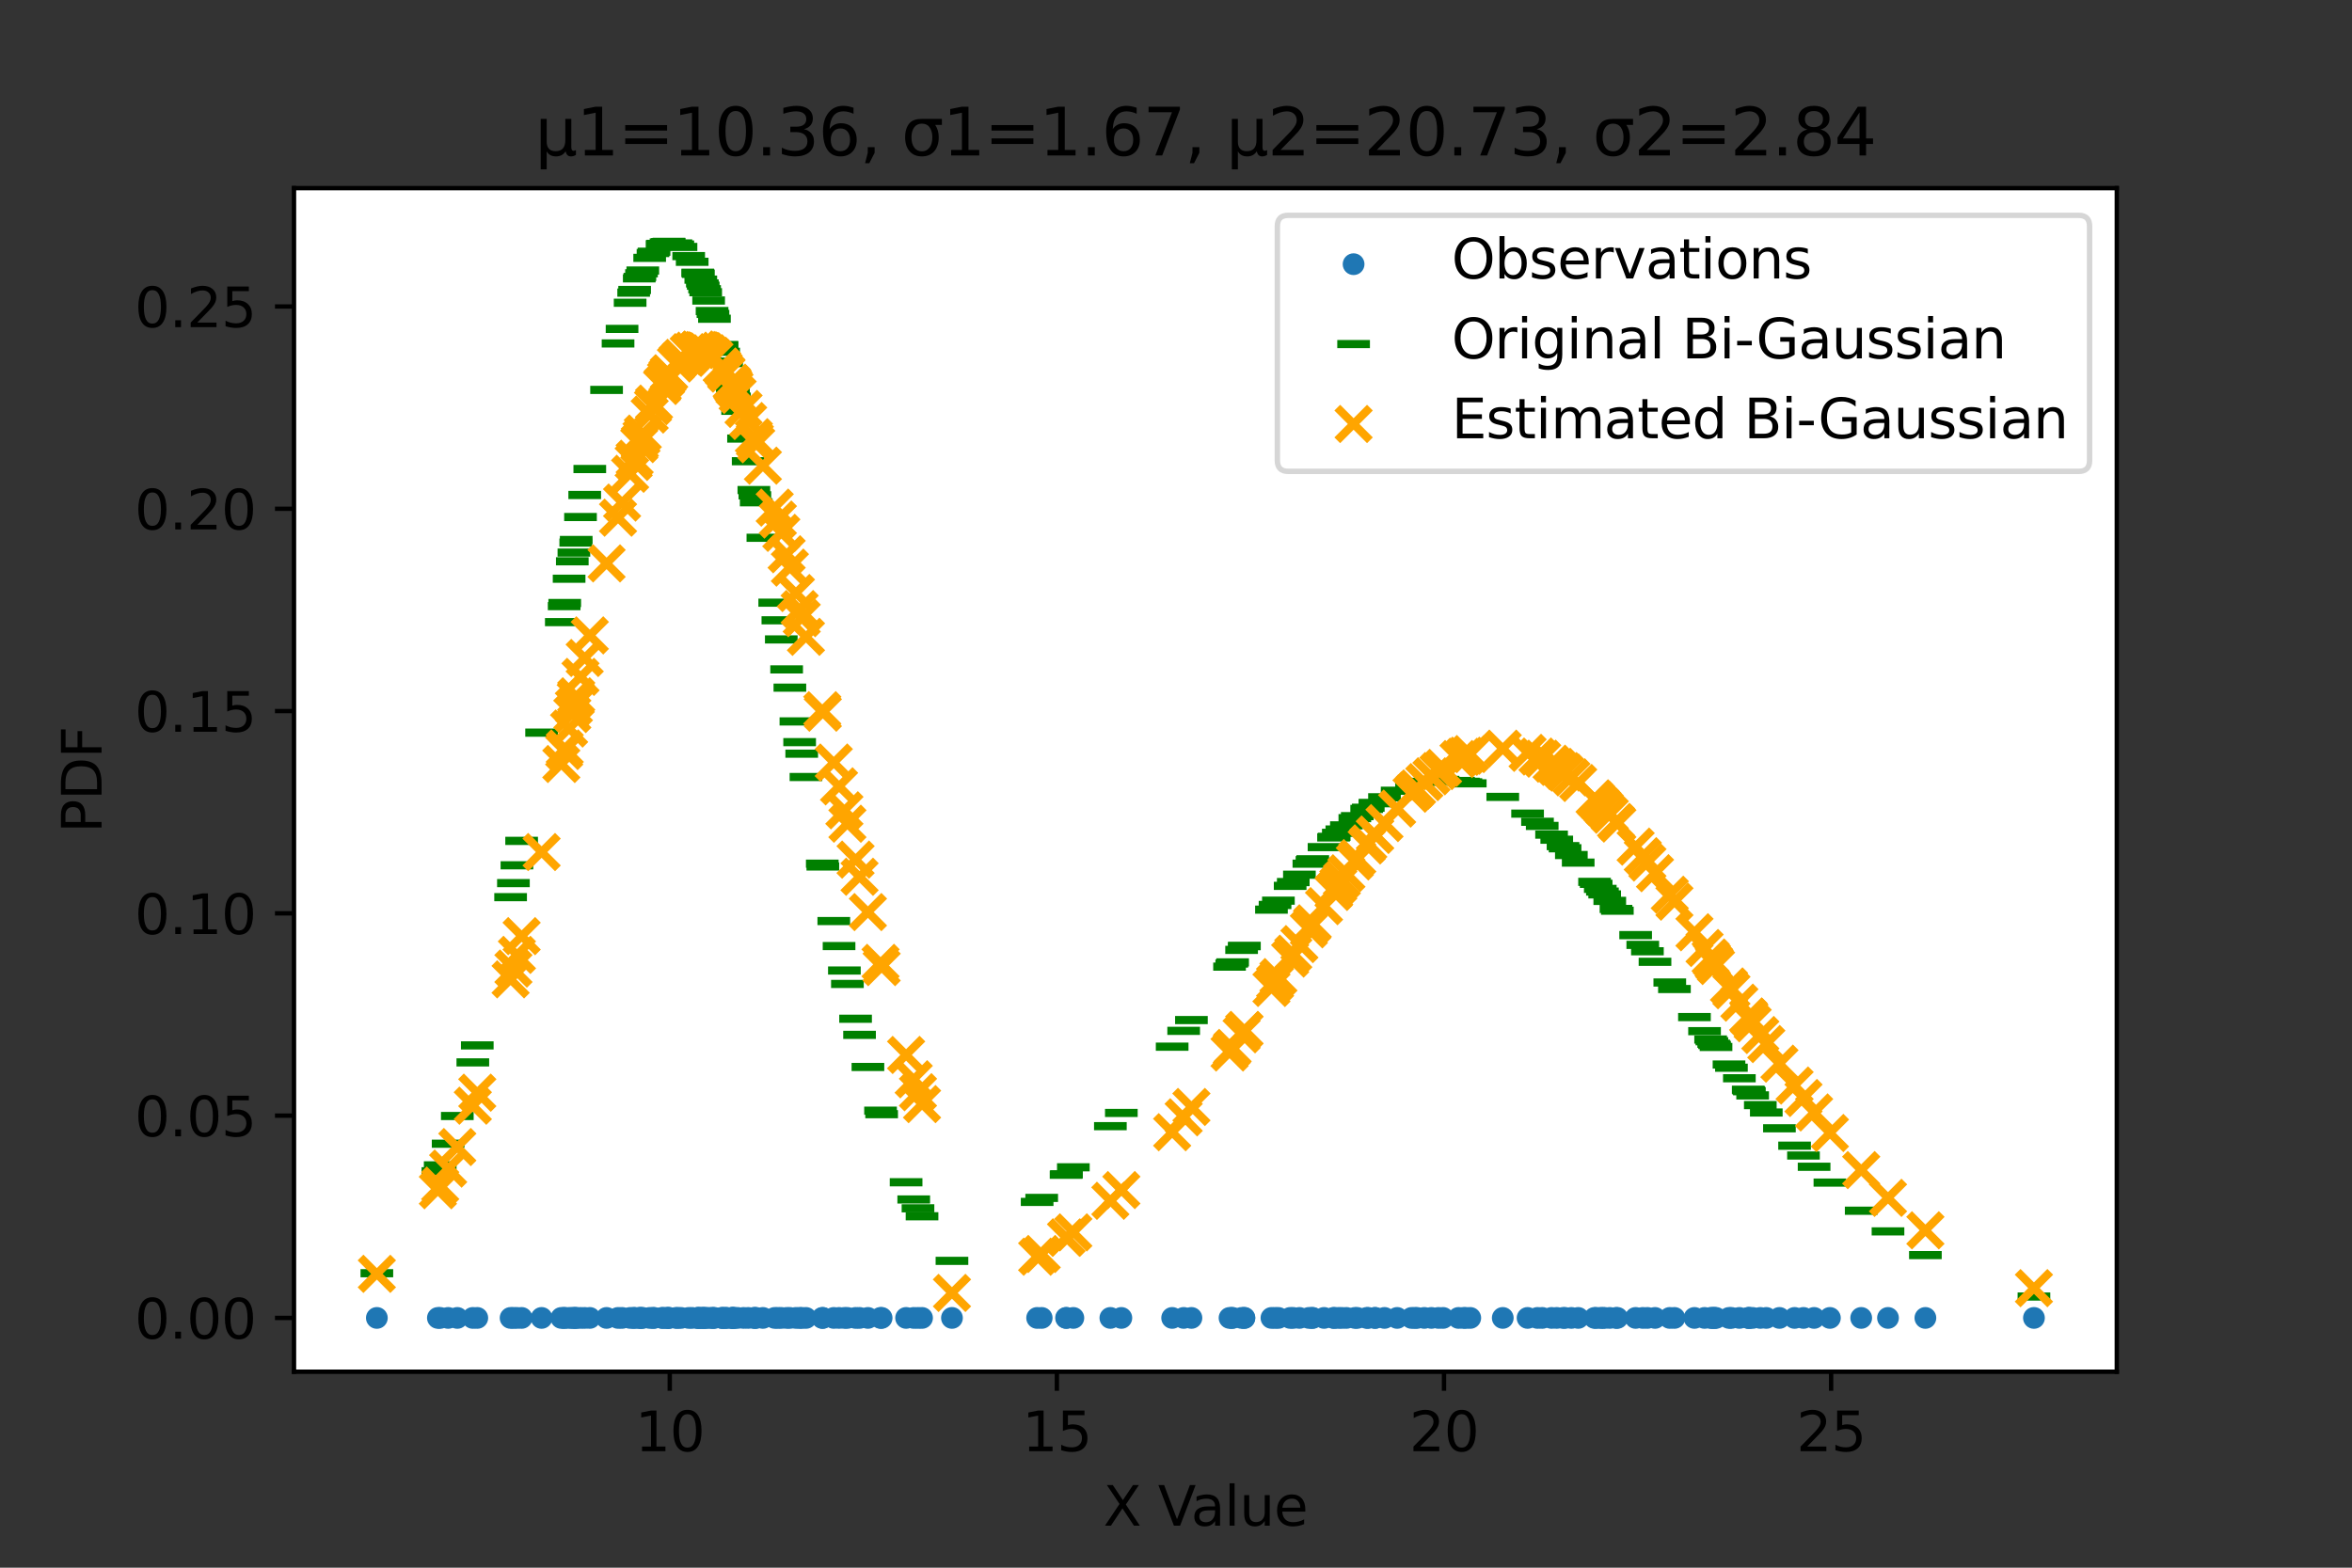 <?xml version="1.0" encoding="utf-8" standalone="no"?>
<!DOCTYPE svg PUBLIC "-//W3C//DTD SVG 1.1//EN"
  "http://www.w3.org/Graphics/SVG/1.1/DTD/svg11.dtd">
<svg xmlns:xlink="http://www.w3.org/1999/xlink" width="432pt" height="288pt" viewBox="0 0 432 288" xmlns="http://www.w3.org/2000/svg" version="1.1">
 <rect x="0" y="0" width="432" height="288" fill="#333333" stroke="none"/>
 <defs>
  <style type="text/css">*{stroke-linejoin: round; stroke-linecap: butt}</style>
 </defs>
 <g id="figure_1">
  <g id="patch_1">
   <path d="M 0 288 
L 432 288 
L 432 0 
L 0 0 
L 0 288 
z
" style="fill: none"/>
  </g>
  <g id="axes_1">
   <g id="patch_2">
    <path d="M 54 252 
L 388.8 252 
L 388.8 34.56 
L 54 34.56 
z
" style="fill: #ffffff"/>
   </g>
   <g id="PathCollection_1">
    <defs>
     <path id="mf9994a38cd" d="M 0 1.5 
C 0.398 1.5 0.779 1.342 1.061 1.061 
C 1.342 0.779 1.5 0.398 1.5 0 
C 1.5 -0.398 1.342 -0.779 1.061 -1.061 
C 0.779 -1.342 0.398 -1.5 0 -1.5 
C -0.398 -1.5 -0.779 -1.342 -1.061 -1.061 
C -1.342 -0.779 -1.5 -0.398 -1.5 0 
C -1.5 0.398 -1.342 0.779 -1.061 1.061 
C -0.779 1.342 -0.398 1.5 0 1.5 
z
" style="stroke: #1f77b4"/>
    </defs>
    <g clip-path="url(#p82ddd7001c)">
     <use xlink:href="#mf9994a38cd" x="119.94" y="242.116" style="fill: #1f77b4; stroke: #1f77b4"/>
     <use xlink:href="#mf9994a38cd" x="114.256" y="242.116" style="fill: #1f77b4; stroke: #1f77b4"/>
     <use xlink:href="#mf9994a38cd" x="140.122" y="242.116" style="fill: #1f77b4; stroke: #1f77b4"/>
     <use xlink:href="#mf9994a38cd" x="129.617" y="242.116" style="fill: #1f77b4; stroke: #1f77b4"/>
     <use xlink:href="#mf9994a38cd" x="153.145" y="242.116" style="fill: #1f77b4; stroke: #1f77b4"/>
     <use xlink:href="#mf9994a38cd" x="145.079" y="242.116" style="fill: #1f77b4; stroke: #1f77b4"/>
     <use xlink:href="#mf9994a38cd" x="104.531" y="242.116" style="fill: #1f77b4; stroke: #1f77b4"/>
     <use xlink:href="#mf9994a38cd" x="143.502" y="242.116" style="fill: #1f77b4; stroke: #1f77b4"/>
     <use xlink:href="#mf9994a38cd" x="168.61" y="242.116" style="fill: #1f77b4; stroke: #1f77b4"/>
     <use xlink:href="#mf9994a38cd" x="151.03" y="242.116" style="fill: #1f77b4; stroke: #1f77b4"/>
     <use xlink:href="#mf9994a38cd" x="126.493" y="242.116" style="fill: #1f77b4; stroke: #1f77b4"/>
     <use xlink:href="#mf9994a38cd" x="148.034" y="242.116" style="fill: #1f77b4; stroke: #1f77b4"/>
     <use xlink:href="#mf9994a38cd" x="105.409" y="242.116" style="fill: #1f77b4; stroke: #1f77b4"/>
     <use xlink:href="#mf9994a38cd" x="130.955" y="242.116" style="fill: #1f77b4; stroke: #1f77b4"/>
     <use xlink:href="#mf9994a38cd" x="99.476" y="242.116" style="fill: #1f77b4; stroke: #1f77b4"/>
     <use xlink:href="#mf9994a38cd" x="119.328" y="242.116" style="fill: #1f77b4; stroke: #1f77b4"/>
     <use xlink:href="#mf9994a38cd" x="113.519" y="242.116" style="fill: #1f77b4; stroke: #1f77b4"/>
     <use xlink:href="#mf9994a38cd" x="129.415" y="242.116" style="fill: #1f77b4; stroke: #1f77b4"/>
     <use xlink:href="#mf9994a38cd" x="83.996" y="242.116" style="fill: #1f77b4; stroke: #1f77b4"/>
     <use xlink:href="#mf9994a38cd" x="128.717" y="242.116" style="fill: #1f77b4; stroke: #1f77b4"/>
     <use xlink:href="#mf9994a38cd" x="118.063" y="242.116" style="fill: #1f77b4; stroke: #1f77b4"/>
     <use xlink:href="#mf9994a38cd" x="132.918" y="242.116" style="fill: #1f77b4; stroke: #1f77b4"/>
     <use xlink:href="#mf9994a38cd" x="87.664" y="242.116" style="fill: #1f77b4; stroke: #1f77b4"/>
     <use xlink:href="#mf9994a38cd" x="111.411" y="242.116" style="fill: #1f77b4; stroke: #1f77b4"/>
     <use xlink:href="#mf9994a38cd" x="103.098" y="242.116" style="fill: #1f77b4; stroke: #1f77b4"/>
     <use xlink:href="#mf9994a38cd" x="161.731" y="242.116" style="fill: #1f77b4; stroke: #1f77b4"/>
     <use xlink:href="#mf9994a38cd" x="69.218" y="242.116" style="fill: #1f77b4; stroke: #1f77b4"/>
     <use xlink:href="#mf9994a38cd" x="154.112" y="242.116" style="fill: #1f77b4; stroke: #1f77b4"/>
     <use xlink:href="#mf9994a38cd" x="133.444" y="242.116" style="fill: #1f77b4; stroke: #1f77b4"/>
     <use xlink:href="#mf9994a38cd" x="120.133" y="242.116" style="fill: #1f77b4; stroke: #1f77b4"/>
     <use xlink:href="#mf9994a38cd" x="133.376" y="242.116" style="fill: #1f77b4; stroke: #1f77b4"/>
     <use xlink:href="#mf9994a38cd" x="105.746" y="242.116" style="fill: #1f77b4; stroke: #1f77b4"/>
     <use xlink:href="#mf9994a38cd" x="147.254" y="242.116" style="fill: #1f77b4; stroke: #1f77b4"/>
     <use xlink:href="#mf9994a38cd" x="161.932" y="242.116" style="fill: #1f77b4; stroke: #1f77b4"/>
     <use xlink:href="#mf9994a38cd" x="138.649" y="242.116" style="fill: #1f77b4; stroke: #1f77b4"/>
     <use xlink:href="#mf9994a38cd" x="134.534" y="242.116" style="fill: #1f77b4; stroke: #1f77b4"/>
     <use xlink:href="#mf9994a38cd" x="94.302" y="242.116" style="fill: #1f77b4; stroke: #1f77b4"/>
     <use xlink:href="#mf9994a38cd" x="103.727" y="242.116" style="fill: #1f77b4; stroke: #1f77b4"/>
     <use xlink:href="#mf9994a38cd" x="93.784" y="242.116" style="fill: #1f77b4; stroke: #1f77b4"/>
     <use xlink:href="#mf9994a38cd" x="94.945" y="242.116" style="fill: #1f77b4; stroke: #1f77b4"/>
     <use xlink:href="#mf9994a38cd" x="155.092" y="242.116" style="fill: #1f77b4; stroke: #1f77b4"/>
     <use xlink:href="#mf9994a38cd" x="138.463" y="242.116" style="fill: #1f77b4; stroke: #1f77b4"/>
     <use xlink:href="#mf9994a38cd" x="107.396" y="242.116" style="fill: #1f77b4; stroke: #1f77b4"/>
     <use xlink:href="#mf9994a38cd" x="121.604" y="242.116" style="fill: #1f77b4; stroke: #1f77b4"/>
     <use xlink:href="#mf9994a38cd" x="117.416" y="242.116" style="fill: #1f77b4; stroke: #1f77b4"/>
     <use xlink:href="#mf9994a38cd" x="129.164" y="242.116" style="fill: #1f77b4; stroke: #1f77b4"/>
     <use xlink:href="#mf9994a38cd" x="122.894" y="242.116" style="fill: #1f77b4; stroke: #1f77b4"/>
     <use xlink:href="#mf9994a38cd" x="134.384" y="242.116" style="fill: #1f77b4; stroke: #1f77b4"/>
     <use xlink:href="#mf9994a38cd" x="134.542" y="242.116" style="fill: #1f77b4; stroke: #1f77b4"/>
     <use xlink:href="#mf9994a38cd" x="137.419" y="242.116" style="fill: #1f77b4; stroke: #1f77b4"/>
     <use xlink:href="#mf9994a38cd" x="131.226" y="242.116" style="fill: #1f77b4; stroke: #1f77b4"/>
     <use xlink:href="#mf9994a38cd" x="144.483" y="242.116" style="fill: #1f77b4; stroke: #1f77b4"/>
     <use xlink:href="#mf9994a38cd" x="121.733" y="242.116" style="fill: #1f77b4; stroke: #1f77b4"/>
     <use xlink:href="#mf9994a38cd" x="108.328" y="242.116" style="fill: #1f77b4; stroke: #1f77b4"/>
     <use xlink:href="#mf9994a38cd" x="142.874" y="242.116" style="fill: #1f77b4; stroke: #1f77b4"/>
     <use xlink:href="#mf9994a38cd" x="157.876" y="242.116" style="fill: #1f77b4; stroke: #1f77b4"/>
     <use xlink:href="#mf9994a38cd" x="136.569" y="242.116" style="fill: #1f77b4; stroke: #1f77b4"/>
     <use xlink:href="#mf9994a38cd" x="122.859" y="242.116" style="fill: #1f77b4; stroke: #1f77b4"/>
     <use xlink:href="#mf9994a38cd" x="167.828" y="242.116" style="fill: #1f77b4; stroke: #1f77b4"/>
     <use xlink:href="#mf9994a38cd" x="134.902" y="242.116" style="fill: #1f77b4; stroke: #1f77b4"/>
     <use xlink:href="#mf9994a38cd" x="128.161" y="242.116" style="fill: #1f77b4; stroke: #1f77b4"/>
     <use xlink:href="#mf9994a38cd" x="106.623" y="242.116" style="fill: #1f77b4; stroke: #1f77b4"/>
     <use xlink:href="#mf9994a38cd" x="155.645" y="242.116" style="fill: #1f77b4; stroke: #1f77b4"/>
     <use xlink:href="#mf9994a38cd" x="169.354" y="242.116" style="fill: #1f77b4; stroke: #1f77b4"/>
     <use xlink:href="#mf9994a38cd" x="129.002" y="242.116" style="fill: #1f77b4; stroke: #1f77b4"/>
     <use xlink:href="#mf9994a38cd" x="95.809" y="242.116" style="fill: #1f77b4; stroke: #1f77b4"/>
     <use xlink:href="#mf9994a38cd" x="115.738" y="242.116" style="fill: #1f77b4; stroke: #1f77b4"/>
     <use xlink:href="#mf9994a38cd" x="86.846" y="242.116" style="fill: #1f77b4; stroke: #1f77b4"/>
     <use xlink:href="#mf9994a38cd" x="116.566" y="242.116" style="fill: #1f77b4; stroke: #1f77b4"/>
     <use xlink:href="#mf9994a38cd" x="151.132" y="242.116" style="fill: #1f77b4; stroke: #1f77b4"/>
     <use xlink:href="#mf9994a38cd" x="80.853" y="242.116" style="fill: #1f77b4; stroke: #1f77b4"/>
     <use xlink:href="#mf9994a38cd" x="105.116" y="242.116" style="fill: #1f77b4; stroke: #1f77b4"/>
     <use xlink:href="#mf9994a38cd" x="127.137" y="242.116" style="fill: #1f77b4; stroke: #1f77b4"/>
     <use xlink:href="#mf9994a38cd" x="124.149" y="242.116" style="fill: #1f77b4; stroke: #1f77b4"/>
     <use xlink:href="#mf9994a38cd" x="122.602" y="242.116" style="fill: #1f77b4; stroke: #1f77b4"/>
     <use xlink:href="#mf9994a38cd" x="159.414" y="242.116" style="fill: #1f77b4; stroke: #1f77b4"/>
     <use xlink:href="#mf9994a38cd" x="117.53" y="242.116" style="fill: #1f77b4; stroke: #1f77b4"/>
     <use xlink:href="#mf9994a38cd" x="124.496" y="242.116" style="fill: #1f77b4; stroke: #1f77b4"/>
     <use xlink:href="#mf9994a38cd" x="128.258" y="242.116" style="fill: #1f77b4; stroke: #1f77b4"/>
     <use xlink:href="#mf9994a38cd" x="146.187" y="242.116" style="fill: #1f77b4; stroke: #1f77b4"/>
     <use xlink:href="#mf9994a38cd" x="132.599" y="242.116" style="fill: #1f77b4; stroke: #1f77b4"/>
     <use xlink:href="#mf9994a38cd" x="80.43" y="242.116" style="fill: #1f77b4; stroke: #1f77b4"/>
     <use xlink:href="#mf9994a38cd" x="146.872" y="242.116" style="fill: #1f77b4; stroke: #1f77b4"/>
     <use xlink:href="#mf9994a38cd" x="135.48" y="242.116" style="fill: #1f77b4; stroke: #1f77b4"/>
     <use xlink:href="#mf9994a38cd" x="130.157" y="242.116" style="fill: #1f77b4; stroke: #1f77b4"/>
     <use xlink:href="#mf9994a38cd" x="166.427" y="242.116" style="fill: #1f77b4; stroke: #1f77b4"/>
     <use xlink:href="#mf9994a38cd" x="142.295" y="242.116" style="fill: #1f77b4; stroke: #1f77b4"/>
     <use xlink:href="#mf9994a38cd" x="82.311" y="242.116" style="fill: #1f77b4; stroke: #1f77b4"/>
     <use xlink:href="#mf9994a38cd" x="125.082" y="242.116" style="fill: #1f77b4; stroke: #1f77b4"/>
     <use xlink:href="#mf9994a38cd" x="105.835" y="242.116" style="fill: #1f77b4; stroke: #1f77b4"/>
     <use xlink:href="#mf9994a38cd" x="138.896" y="242.116" style="fill: #1f77b4; stroke: #1f77b4"/>
     <use xlink:href="#mf9994a38cd" x="157.146" y="242.116" style="fill: #1f77b4; stroke: #1f77b4"/>
     <use xlink:href="#mf9994a38cd" x="128.208" y="242.116" style="fill: #1f77b4; stroke: #1f77b4"/>
     <use xlink:href="#mf9994a38cd" x="134.72" y="242.116" style="fill: #1f77b4; stroke: #1f77b4"/>
     <use xlink:href="#mf9994a38cd" x="116.388" y="242.116" style="fill: #1f77b4; stroke: #1f77b4"/>
     <use xlink:href="#mf9994a38cd" x="132.6" y="242.116" style="fill: #1f77b4; stroke: #1f77b4"/>
     <use xlink:href="#mf9994a38cd" x="117.826" y="242.116" style="fill: #1f77b4; stroke: #1f77b4"/>
     <use xlink:href="#mf9994a38cd" x="103.623" y="242.116" style="fill: #1f77b4; stroke: #1f77b4"/>
     <use xlink:href="#mf9994a38cd" x="122.337" y="242.116" style="fill: #1f77b4; stroke: #1f77b4"/>
     <use xlink:href="#mf9994a38cd" x="130.789" y="242.116" style="fill: #1f77b4; stroke: #1f77b4"/>
     <use xlink:href="#mf9994a38cd" x="293.929" y="242.116" style="fill: #1f77b4; stroke: #1f77b4"/>
     <use xlink:href="#mf9994a38cd" x="341.854" y="242.116" style="fill: #1f77b4; stroke: #1f77b4"/>
     <use xlink:href="#mf9994a38cd" x="323.323" y="242.116" style="fill: #1f77b4; stroke: #1f77b4"/>
     <use xlink:href="#mf9994a38cd" x="237.538" y="242.116" style="fill: #1f77b4; stroke: #1f77b4"/>
     <use xlink:href="#mf9994a38cd" x="247.299" y="242.116" style="fill: #1f77b4; stroke: #1f77b4"/>
     <use xlink:href="#mf9994a38cd" x="265.057" y="242.116" style="fill: #1f77b4; stroke: #1f77b4"/>
     <use xlink:href="#mf9994a38cd" x="203.946" y="242.116" style="fill: #1f77b4; stroke: #1f77b4"/>
     <use xlink:href="#mf9994a38cd" x="260.28" y="242.116" style="fill: #1f77b4; stroke: #1f77b4"/>
     <use xlink:href="#mf9994a38cd" x="313.08" y="242.116" style="fill: #1f77b4; stroke: #1f77b4"/>
     <use xlink:href="#mf9994a38cd" x="294.736" y="242.116" style="fill: #1f77b4; stroke: #1f77b4"/>
     <use xlink:href="#mf9994a38cd" x="303.979" y="242.116" style="fill: #1f77b4; stroke: #1f77b4"/>
     <use xlink:href="#mf9994a38cd" x="225.834" y="242.116" style="fill: #1f77b4; stroke: #1f77b4"/>
     <use xlink:href="#mf9994a38cd" x="262.916" y="242.116" style="fill: #1f77b4; stroke: #1f77b4"/>
     <use xlink:href="#mf9994a38cd" x="217.409" y="242.116" style="fill: #1f77b4; stroke: #1f77b4"/>
     <use xlink:href="#mf9994a38cd" x="288.617" y="242.116" style="fill: #1f77b4; stroke: #1f77b4"/>
     <use xlink:href="#mf9994a38cd" x="306.695" y="242.116" style="fill: #1f77b4; stroke: #1f77b4"/>
     <use xlink:href="#mf9994a38cd" x="276.018" y="242.116" style="fill: #1f77b4; stroke: #1f77b4"/>
     <use xlink:href="#mf9994a38cd" x="233.533" y="242.116" style="fill: #1f77b4; stroke: #1f77b4"/>
     <use xlink:href="#mf9994a38cd" x="293.175" y="242.116" style="fill: #1f77b4; stroke: #1f77b4"/>
     <use xlink:href="#mf9994a38cd" x="302.586" y="242.116" style="fill: #1f77b4; stroke: #1f77b4"/>
     <use xlink:href="#mf9994a38cd" x="287.087" y="242.116" style="fill: #1f77b4; stroke: #1f77b4"/>
     <use xlink:href="#mf9994a38cd" x="259.26" y="242.116" style="fill: #1f77b4; stroke: #1f77b4"/>
     <use xlink:href="#mf9994a38cd" x="295.672" y="242.116" style="fill: #1f77b4; stroke: #1f77b4"/>
     <use xlink:href="#mf9994a38cd" x="252.568" y="242.116" style="fill: #1f77b4; stroke: #1f77b4"/>
     <use xlink:href="#mf9994a38cd" x="314.197" y="242.116" style="fill: #1f77b4; stroke: #1f77b4"/>
     <use xlink:href="#mf9994a38cd" x="280.576" y="242.116" style="fill: #1f77b4; stroke: #1f77b4"/>
     <use xlink:href="#mf9994a38cd" x="218.833" y="242.116" style="fill: #1f77b4; stroke: #1f77b4"/>
     <use xlink:href="#mf9994a38cd" x="319.475" y="242.116" style="fill: #1f77b4; stroke: #1f77b4"/>
     <use xlink:href="#mf9994a38cd" x="321.914" y="242.116" style="fill: #1f77b4; stroke: #1f77b4"/>
     <use xlink:href="#mf9994a38cd" x="321.102" y="242.116" style="fill: #1f77b4; stroke: #1f77b4"/>
     <use xlink:href="#mf9994a38cd" x="321.316" y="242.116" style="fill: #1f77b4; stroke: #1f77b4"/>
     <use xlink:href="#mf9994a38cd" x="226.24" y="242.116" style="fill: #1f77b4; stroke: #1f77b4"/>
     <use xlink:href="#mf9994a38cd" x="245.813" y="242.116" style="fill: #1f77b4; stroke: #1f77b4"/>
     <use xlink:href="#mf9994a38cd" x="226.398" y="242.116" style="fill: #1f77b4; stroke: #1f77b4"/>
     <use xlink:href="#mf9994a38cd" x="268.79" y="242.116" style="fill: #1f77b4; stroke: #1f77b4"/>
     <use xlink:href="#mf9994a38cd" x="264.204" y="242.116" style="fill: #1f77b4; stroke: #1f77b4"/>
     <use xlink:href="#mf9994a38cd" x="311.225" y="242.116" style="fill: #1f77b4; stroke: #1f77b4"/>
     <use xlink:href="#mf9994a38cd" x="261.603" y="242.116" style="fill: #1f77b4; stroke: #1f77b4"/>
     <use xlink:href="#mf9994a38cd" x="336.105" y="242.116" style="fill: #1f77b4; stroke: #1f77b4"/>
     <use xlink:href="#mf9994a38cd" x="307.549" y="242.116" style="fill: #1f77b4; stroke: #1f77b4"/>
     <use xlink:href="#mf9994a38cd" x="240.407" y="242.116" style="fill: #1f77b4; stroke: #1f77b4"/>
     <use xlink:href="#mf9994a38cd" x="248.846" y="242.116" style="fill: #1f77b4; stroke: #1f77b4"/>
     <use xlink:href="#mf9994a38cd" x="267.892" y="242.116" style="fill: #1f77b4; stroke: #1f77b4"/>
     <use xlink:href="#mf9994a38cd" x="236.968" y="242.116" style="fill: #1f77b4; stroke: #1f77b4"/>
     <use xlink:href="#mf9994a38cd" x="259.856" y="242.116" style="fill: #1f77b4; stroke: #1f77b4"/>
     <use xlink:href="#mf9994a38cd" x="190.496" y="242.116" style="fill: #1f77b4; stroke: #1f77b4"/>
     <use xlink:href="#mf9994a38cd" x="317.573" y="242.116" style="fill: #1f77b4; stroke: #1f77b4"/>
     <use xlink:href="#mf9994a38cd" x="238.666" y="242.116" style="fill: #1f77b4; stroke: #1f77b4"/>
     <use xlink:href="#mf9994a38cd" x="329.615" y="242.116" style="fill: #1f77b4; stroke: #1f77b4"/>
     <use xlink:href="#mf9994a38cd" x="249.293" y="242.116" style="fill: #1f77b4; stroke: #1f77b4"/>
     <use xlink:href="#mf9994a38cd" x="215.294" y="242.116" style="fill: #1f77b4; stroke: #1f77b4"/>
     <use xlink:href="#mf9994a38cd" x="195.884" y="242.116" style="fill: #1f77b4; stroke: #1f77b4"/>
     <use xlink:href="#mf9994a38cd" x="270.048" y="242.116" style="fill: #1f77b4; stroke: #1f77b4"/>
     <use xlink:href="#mf9994a38cd" x="346.775" y="242.116" style="fill: #1f77b4; stroke: #1f77b4"/>
     <use xlink:href="#mf9994a38cd" x="240.975" y="242.116" style="fill: #1f77b4; stroke: #1f77b4"/>
     <use xlink:href="#mf9994a38cd" x="282.397" y="242.116" style="fill: #1f77b4; stroke: #1f77b4"/>
     <use xlink:href="#mf9994a38cd" x="314.76" y="242.116" style="fill: #1f77b4; stroke: #1f77b4"/>
     <use xlink:href="#mf9994a38cd" x="326.833" y="242.116" style="fill: #1f77b4; stroke: #1f77b4"/>
     <use xlink:href="#mf9994a38cd" x="256.619" y="242.116" style="fill: #1f77b4; stroke: #1f77b4"/>
     <use xlink:href="#mf9994a38cd" x="228.567" y="242.116" style="fill: #1f77b4; stroke: #1f77b4"/>
     <use xlink:href="#mf9994a38cd" x="254.294" y="242.116" style="fill: #1f77b4; stroke: #1f77b4"/>
     <use xlink:href="#mf9994a38cd" x="252.545" y="242.116" style="fill: #1f77b4; stroke: #1f77b4"/>
     <use xlink:href="#mf9994a38cd" x="314.921" y="242.116" style="fill: #1f77b4; stroke: #1f77b4"/>
     <use xlink:href="#mf9994a38cd" x="297.066" y="242.116" style="fill: #1f77b4; stroke: #1f77b4"/>
     <use xlink:href="#mf9994a38cd" x="315.189" y="242.116" style="fill: #1f77b4; stroke: #1f77b4"/>
     <use xlink:href="#mf9994a38cd" x="241.122" y="242.116" style="fill: #1f77b4; stroke: #1f77b4"/>
     <use xlink:href="#mf9994a38cd" x="285.933" y="242.116" style="fill: #1f77b4; stroke: #1f77b4"/>
     <use xlink:href="#mf9994a38cd" x="331.252" y="242.116" style="fill: #1f77b4; stroke: #1f77b4"/>
     <use xlink:href="#mf9994a38cd" x="301.735" y="242.116" style="fill: #1f77b4; stroke: #1f77b4"/>
     <use xlink:href="#mf9994a38cd" x="228.048" y="242.116" style="fill: #1f77b4; stroke: #1f77b4"/>
     <use xlink:href="#mf9994a38cd" x="205.961" y="242.116" style="fill: #1f77b4; stroke: #1f77b4"/>
     <use xlink:href="#mf9994a38cd" x="321.195" y="242.116" style="fill: #1f77b4; stroke: #1f77b4"/>
     <use xlink:href="#mf9994a38cd" x="245.054" y="242.116" style="fill: #1f77b4; stroke: #1f77b4"/>
     <use xlink:href="#mf9994a38cd" x="373.582" y="242.116" style="fill: #1f77b4; stroke: #1f77b4"/>
     <use xlink:href="#mf9994a38cd" x="333.203" y="242.116" style="fill: #1f77b4; stroke: #1f77b4"/>
     <use xlink:href="#mf9994a38cd" x="292.878" y="242.116" style="fill: #1f77b4; stroke: #1f77b4"/>
     <use xlink:href="#mf9994a38cd" x="318.018" y="242.116" style="fill: #1f77b4; stroke: #1f77b4"/>
     <use xlink:href="#mf9994a38cd" x="234.809" y="242.116" style="fill: #1f77b4; stroke: #1f77b4"/>
     <use xlink:href="#mf9994a38cd" x="246.461" y="242.116" style="fill: #1f77b4; stroke: #1f77b4"/>
     <use xlink:href="#mf9994a38cd" x="283.263" y="242.116" style="fill: #1f77b4; stroke: #1f77b4"/>
     <use xlink:href="#mf9994a38cd" x="294.326" y="242.116" style="fill: #1f77b4; stroke: #1f77b4"/>
     <use xlink:href="#mf9994a38cd" x="195.811" y="242.116" style="fill: #1f77b4; stroke: #1f77b4"/>
     <use xlink:href="#mf9994a38cd" x="324.42" y="242.116" style="fill: #1f77b4; stroke: #1f77b4"/>
     <use xlink:href="#mf9994a38cd" x="289.873" y="242.116" style="fill: #1f77b4; stroke: #1f77b4"/>
     <use xlink:href="#mf9994a38cd" x="244.939" y="242.116" style="fill: #1f77b4; stroke: #1f77b4"/>
     <use xlink:href="#mf9994a38cd" x="296.815" y="242.116" style="fill: #1f77b4; stroke: #1f77b4"/>
     <use xlink:href="#mf9994a38cd" x="284.982" y="242.116" style="fill: #1f77b4; stroke: #1f77b4"/>
     <use xlink:href="#mf9994a38cd" x="287.465" y="242.116" style="fill: #1f77b4; stroke: #1f77b4"/>
     <use xlink:href="#mf9994a38cd" x="300.423" y="242.116" style="fill: #1f77b4; stroke: #1f77b4"/>
     <use xlink:href="#mf9994a38cd" x="353.643" y="242.116" style="fill: #1f77b4; stroke: #1f77b4"/>
     <use xlink:href="#mf9994a38cd" x="251.316" y="242.116" style="fill: #1f77b4; stroke: #1f77b4"/>
     <use xlink:href="#mf9994a38cd" x="228.552" y="242.116" style="fill: #1f77b4; stroke: #1f77b4"/>
     <use xlink:href="#mf9994a38cd" x="234.193" y="242.116" style="fill: #1f77b4; stroke: #1f77b4"/>
     <use xlink:href="#mf9994a38cd" x="174.85" y="242.116" style="fill: #1f77b4; stroke: #1f77b4"/>
     <use xlink:href="#mf9994a38cd" x="197.146" y="242.116" style="fill: #1f77b4; stroke: #1f77b4"/>
     <use xlink:href="#mf9994a38cd" x="269.245" y="242.116" style="fill: #1f77b4; stroke: #1f77b4"/>
     <use xlink:href="#mf9994a38cd" x="191.332" y="242.116" style="fill: #1f77b4; stroke: #1f77b4"/>
     <use xlink:href="#mf9994a38cd" x="243.19" y="242.116" style="fill: #1f77b4; stroke: #1f77b4"/>
     <use xlink:href="#mf9994a38cd" x="314.427" y="242.116" style="fill: #1f77b4; stroke: #1f77b4"/>
     <use xlink:href="#mf9994a38cd" x="251.023" y="242.116" style="fill: #1f77b4; stroke: #1f77b4"/>
    </g>
   </g>
   <g id="PathCollection_2">
    <defs>
     <path id="mcac91d6756" d="M 3 0 
L -3 -0 
" style="stroke: #008000; stroke-width: 1.5"/>
    </defs>
    <g clip-path="url(#p82ddd7001c)">
     <use xlink:href="#mcac91d6756" x="119.94" y="46.486" style="fill: #008000; stroke: #008000; stroke-width: 1.5"/>
     <use xlink:href="#mcac91d6756" x="114.256" y="60.427" style="fill: #008000; stroke: #008000; stroke-width: 1.5"/>
     <use xlink:href="#mcac91d6756" x="140.122" y="98.793" style="fill: #008000; stroke: #008000; stroke-width: 1.5"/>
     <use xlink:href="#mcac91d6756" x="129.617" y="53.682" style="fill: #008000; stroke: #008000; stroke-width: 1.5"/>
     <use xlink:href="#mcac91d6756" x="153.145" y="169.21" style="fill: #008000; stroke: #008000; stroke-width: 1.5"/>
     <use xlink:href="#mcac91d6756" x="145.079" y="126.33" style="fill: #008000; stroke: #008000; stroke-width: 1.5"/>
     <use xlink:href="#mcac91d6756" x="104.531" y="106.32" style="fill: #008000; stroke: #008000; stroke-width: 1.5"/>
     <use xlink:href="#mcac91d6756" x="143.502" y="117.468" style="fill: #008000; stroke: #008000; stroke-width: 1.5"/>
     <use xlink:href="#mcac91d6756" x="168.61" y="221.983" style="fill: #008000; stroke: #008000; stroke-width: 1.5"/>
     <use xlink:href="#mcac91d6756" x="151.03" y="158.663" style="fill: #008000; stroke: #008000; stroke-width: 1.5"/>
     <use xlink:href="#mcac91d6756" x="126.493" y="47.048" style="fill: #008000; stroke: #008000; stroke-width: 1.5"/>
     <use xlink:href="#mcac91d6756" x="148.034" y="142.745" style="fill: #008000; stroke: #008000; stroke-width: 1.5"/>
     <use xlink:href="#mcac91d6756" x="105.409" y="101.512" style="fill: #008000; stroke: #008000; stroke-width: 1.5"/>
     <use xlink:href="#mcac91d6756" x="130.955" y="57.666" style="fill: #008000; stroke: #008000; stroke-width: 1.5"/>
     <use xlink:href="#mcac91d6756" x="99.476" y="134.593" style="fill: #008000; stroke: #008000; stroke-width: 1.5"/>
     <use xlink:href="#mcac91d6756" x="119.328" y="47.374" style="fill: #008000; stroke: #008000; stroke-width: 1.5"/>
     <use xlink:href="#mcac91d6756" x="113.519" y="63.095" style="fill: #008000; stroke: #008000; stroke-width: 1.5"/>
     <use xlink:href="#mcac91d6756" x="129.415" y="53.137" style="fill: #008000; stroke: #008000; stroke-width: 1.5"/>
     <use xlink:href="#mcac91d6756" x="83.996" y="205.02" style="fill: #008000; stroke: #008000; stroke-width: 1.5"/>
     <use xlink:href="#mcac91d6756" x="128.717" y="51.373" style="fill: #008000; stroke: #008000; stroke-width: 1.5"/>
     <use xlink:href="#mcac91d6756" x="118.063" y="49.698" style="fill: #008000; stroke: #008000; stroke-width: 1.5"/>
     <use xlink:href="#mcac91d6756" x="132.918" y="64.629" style="fill: #008000; stroke: #008000; stroke-width: 1.5"/>
     <use xlink:href="#mcac91d6756" x="87.664" y="192.054" style="fill: #008000; stroke: #008000; stroke-width: 1.5"/>
     <use xlink:href="#mcac91d6756" x="111.411" y="71.635" style="fill: #008000; stroke: #008000; stroke-width: 1.5"/>
     <use xlink:href="#mcac91d6756" x="103.098" y="114.29" style="fill: #008000; stroke: #008000; stroke-width: 1.5"/>
     <use xlink:href="#mcac91d6756" x="161.731" y="204.038" style="fill: #008000; stroke: #008000; stroke-width: 1.5"/>
     <use xlink:href="#mcac91d6756" x="69.218" y="233.899" style="fill: #008000; stroke: #008000; stroke-width: 1.5"/>
     <use xlink:href="#mcac91d6756" x="154.112" y="173.803" style="fill: #008000; stroke: #008000; stroke-width: 1.5"/>
     <use xlink:href="#mcac91d6756" x="133.444" y="66.702" style="fill: #008000; stroke: #008000; stroke-width: 1.5"/>
     <use xlink:href="#mcac91d6756" x="120.133" y="46.239" style="fill: #008000; stroke: #008000; stroke-width: 1.5"/>
     <use xlink:href="#mcac91d6756" x="133.376" y="66.43" style="fill: #008000; stroke: #008000; stroke-width: 1.5"/>
     <use xlink:href="#mcac91d6756" x="105.746" y="99.682" style="fill: #008000; stroke: #008000; stroke-width: 1.5"/>
     <use xlink:href="#mcac91d6756" x="147.254" y="138.457" style="fill: #008000; stroke: #008000; stroke-width: 1.5"/>
     <use xlink:href="#mcac91d6756" x="161.932" y="204.685" style="fill: #008000; stroke: #008000; stroke-width: 1.5"/>
     <use xlink:href="#mcac91d6756" x="138.649" y="90.994" style="fill: #008000; stroke: #008000; stroke-width: 1.5"/>
     <use xlink:href="#mcac91d6756" x="134.534" y="71.252" style="fill: #008000; stroke: #008000; stroke-width: 1.5"/>
     <use xlink:href="#mcac91d6756" x="94.302" y="162.233" style="fill: #008000; stroke: #008000; stroke-width: 1.5"/>
     <use xlink:href="#mcac91d6756" x="103.727" y="110.779" style="fill: #008000; stroke: #008000; stroke-width: 1.5"/>
     <use xlink:href="#mcac91d6756" x="93.784" y="164.821" style="fill: #008000; stroke: #008000; stroke-width: 1.5"/>
     <use xlink:href="#mcac91d6756" x="94.945" y="158.961" style="fill: #008000; stroke: #008000; stroke-width: 1.5"/>
     <use xlink:href="#mcac91d6756" x="155.092" y="178.297" style="fill: #008000; stroke: #008000; stroke-width: 1.5"/>
     <use xlink:href="#mcac91d6756" x="138.463" y="90.031" style="fill: #008000; stroke: #008000; stroke-width: 1.5"/>
     <use xlink:href="#mcac91d6756" x="107.396" y="90.933" style="fill: #008000; stroke: #008000; stroke-width: 1.5"/>
     <use xlink:href="#mcac91d6756" x="121.604" y="44.873" style="fill: #008000; stroke: #008000; stroke-width: 1.5"/>
     <use xlink:href="#mcac91d6756" x="117.416" y="51.138" style="fill: #008000; stroke: #008000; stroke-width: 1.5"/>
     <use xlink:href="#mcac91d6756" x="129.164" y="52.482" style="fill: #008000; stroke: #008000; stroke-width: 1.5"/>
     <use xlink:href="#mcac91d6756" x="122.894" y="44.444" style="fill: #008000; stroke: #008000; stroke-width: 1.5"/>
     <use xlink:href="#mcac91d6756" x="134.384" y="70.608" style="fill: #008000; stroke: #008000; stroke-width: 1.5"/>
     <use xlink:href="#mcac91d6756" x="134.542" y="71.287" style="fill: #008000; stroke: #008000; stroke-width: 1.5"/>
     <use xlink:href="#mcac91d6756" x="137.419" y="84.732" style="fill: #008000; stroke: #008000; stroke-width: 1.5"/>
     <use xlink:href="#mcac91d6756" x="131.226" y="58.552" style="fill: #008000; stroke: #008000; stroke-width: 1.5"/>
     <use xlink:href="#mcac91d6756" x="144.483" y="122.978" style="fill: #008000; stroke: #008000; stroke-width: 1.5"/>
     <use xlink:href="#mcac91d6756" x="121.733" y="44.798" style="fill: #008000; stroke: #008000; stroke-width: 1.5"/>
     <use xlink:href="#mcac91d6756" x="108.328" y="86.164" style="fill: #008000; stroke: #008000; stroke-width: 1.5"/>
     <use xlink:href="#mcac91d6756" x="142.874" y="113.953" style="fill: #008000; stroke: #008000; stroke-width: 1.5"/>
     <use xlink:href="#mcac91d6756" x="157.876" y="190.111" style="fill: #008000; stroke: #008000; stroke-width: 1.5"/>
     <use xlink:href="#mcac91d6756" x="136.569" y="80.568" style="fill: #008000; stroke: #008000; stroke-width: 1.5"/>
     <use xlink:href="#mcac91d6756" x="122.859" y="44.446" style="fill: #008000; stroke: #008000; stroke-width: 1.5"/>
     <use xlink:href="#mcac91d6756" x="167.828" y="220.357" style="fill: #008000; stroke: #008000; stroke-width: 1.5"/>
     <use xlink:href="#mcac91d6756" x="134.902" y="72.861" style="fill: #008000; stroke: #008000; stroke-width: 1.5"/>
     <use xlink:href="#mcac91d6756" x="128.161" y="50.107" style="fill: #008000; stroke: #008000; stroke-width: 1.5"/>
     <use xlink:href="#mcac91d6756" x="106.623" y="94.985" style="fill: #008000; stroke: #008000; stroke-width: 1.5"/>
     <use xlink:href="#mcac91d6756" x="155.645" y="180.757" style="fill: #008000; stroke: #008000; stroke-width: 1.5"/>
     <use xlink:href="#mcac91d6756" x="169.354" y="223.442" style="fill: #008000; stroke: #008000; stroke-width: 1.5"/>
     <use xlink:href="#mcac91d6756" x="129.002" y="52.071" style="fill: #008000; stroke: #008000; stroke-width: 1.5"/>
     <use xlink:href="#mcac91d6756" x="95.809" y="154.478" style="fill: #008000; stroke: #008000; stroke-width: 1.5"/>
     <use xlink:href="#mcac91d6756" x="115.738" y="55.618" style="fill: #008000; stroke: #008000; stroke-width: 1.5"/>
     <use xlink:href="#mcac91d6756" x="86.846" y="195.172" style="fill: #008000; stroke: #008000; stroke-width: 1.5"/>
     <use xlink:href="#mcac91d6756" x="116.566" y="53.275" style="fill: #008000; stroke: #008000; stroke-width: 1.5"/>
     <use xlink:href="#mcac91d6756" x="151.132" y="159.184" style="fill: #008000; stroke: #008000; stroke-width: 1.5"/>
     <use xlink:href="#mcac91d6756" x="80.853" y="214.092" style="fill: #008000; stroke: #008000; stroke-width: 1.5"/>
     <use xlink:href="#mcac91d6756" x="105.116" y="103.111" style="fill: #008000; stroke: #008000; stroke-width: 1.5"/>
     <use xlink:href="#mcac91d6756" x="127.137" y="48.094" style="fill: #008000; stroke: #008000; stroke-width: 1.5"/>
     <use xlink:href="#mcac91d6756" x="124.149" y="44.719" style="fill: #008000; stroke: #008000; stroke-width: 1.5"/>
     <use xlink:href="#mcac91d6756" x="122.602" y="44.478" style="fill: #008000; stroke: #008000; stroke-width: 1.5"/>
     <use xlink:href="#mcac91d6756" x="159.414" y="196.012" style="fill: #008000; stroke: #008000; stroke-width: 1.5"/>
     <use xlink:href="#mcac91d6756" x="117.53" y="50.873" style="fill: #008000; stroke: #008000; stroke-width: 1.5"/>
     <use xlink:href="#mcac91d6756" x="124.496" y="44.915" style="fill: #008000; stroke: #008000; stroke-width: 1.5"/>
     <use xlink:href="#mcac91d6756" x="128.258" y="50.318" style="fill: #008000; stroke: #008000; stroke-width: 1.5"/>
     <use xlink:href="#mcac91d6756" x="146.187" y="132.533" style="fill: #008000; stroke: #008000; stroke-width: 1.5"/>
     <use xlink:href="#mcac91d6756" x="132.599" y="63.414" style="fill: #008000; stroke: #008000; stroke-width: 1.5"/>
     <use xlink:href="#mcac91d6756" x="80.43" y="215.174" style="fill: #008000; stroke: #008000; stroke-width: 1.5"/>
     <use xlink:href="#mcac91d6756" x="146.872" y="136.342" style="fill: #008000; stroke: #008000; stroke-width: 1.5"/>
     <use xlink:href="#mcac91d6756" x="135.48" y="75.461" style="fill: #008000; stroke: #008000; stroke-width: 1.5"/>
     <use xlink:href="#mcac91d6756" x="130.157" y="55.21" style="fill: #008000; stroke: #008000; stroke-width: 1.5"/>
     <use xlink:href="#mcac91d6756" x="166.427" y="217.192" style="fill: #008000; stroke: #008000; stroke-width: 1.5"/>
     <use xlink:href="#mcac91d6756" x="142.295" y="110.721" style="fill: #008000; stroke: #008000; stroke-width: 1.5"/>
     <use xlink:href="#mcac91d6756" x="82.311" y="210.11" style="fill: #008000; stroke: #008000; stroke-width: 1.5"/>
     <use xlink:href="#mcac91d6756" x="125.082" y="45.365" style="fill: #008000; stroke: #008000; stroke-width: 1.5"/>
     <use xlink:href="#mcac91d6756" x="105.835" y="99.204" style="fill: #008000; stroke: #008000; stroke-width: 1.5"/>
     <use xlink:href="#mcac91d6756" x="138.896" y="92.279" style="fill: #008000; stroke: #008000; stroke-width: 1.5"/>
     <use xlink:href="#mcac91d6756" x="157.146" y="187.152" style="fill: #008000; stroke: #008000; stroke-width: 1.5"/>
     <use xlink:href="#mcac91d6756" x="128.208" y="50.21" style="fill: #008000; stroke: #008000; stroke-width: 1.5"/>
     <use xlink:href="#mcac91d6756" x="134.72" y="72.061" style="fill: #008000; stroke: #008000; stroke-width: 1.5"/>
     <use xlink:href="#mcac91d6756" x="116.388" y="53.758" style="fill: #008000; stroke: #008000; stroke-width: 1.5"/>
     <use xlink:href="#mcac91d6756" x="132.6" y="63.416" style="fill: #008000; stroke: #008000; stroke-width: 1.5"/>
     <use xlink:href="#mcac91d6756" x="117.826" y="50.207" style="fill: #008000; stroke: #008000; stroke-width: 1.5"/>
     <use xlink:href="#mcac91d6756" x="103.623" y="111.357" style="fill: #008000; stroke: #008000; stroke-width: 1.5"/>
     <use xlink:href="#mcac91d6756" x="122.337" y="44.541" style="fill: #008000; stroke: #008000; stroke-width: 1.5"/>
     <use xlink:href="#mcac91d6756" x="130.789" y="57.136" style="fill: #008000; stroke: #008000; stroke-width: 1.5"/>
    </g>
   </g>
   <g id="PathCollection_3">
    <g clip-path="url(#p82ddd7001c)">
     <use xlink:href="#mcac91d6756" x="293.929" y="163.3" style="fill: #008000; stroke: #008000; stroke-width: 1.5"/>
     <use xlink:href="#mcac91d6756" x="341.854" y="222.422" style="fill: #008000; stroke: #008000; stroke-width: 1.5"/>
     <use xlink:href="#mcac91d6756" x="323.323" y="203.014" style="fill: #008000; stroke: #008000; stroke-width: 1.5"/>
     <use xlink:href="#mcac91d6756" x="237.538" y="162.046" style="fill: #008000; stroke: #008000; stroke-width: 1.5"/>
     <use xlink:href="#mcac91d6756" x="247.299" y="151.629" style="fill: #008000; stroke: #008000; stroke-width: 1.5"/>
     <use xlink:href="#mcac91d6756" x="265.057" y="143.279" style="fill: #008000; stroke: #008000; stroke-width: 1.5"/>
     <use xlink:href="#mcac91d6756" x="203.946" y="206.886" style="fill: #008000; stroke: #008000; stroke-width: 1.5"/>
     <use xlink:href="#mcac91d6756" x="260.28" y="143.94" style="fill: #008000; stroke: #008000; stroke-width: 1.5"/>
     <use xlink:href="#mcac91d6756" x="313.08" y="189.431" style="fill: #008000; stroke: #008000; stroke-width: 1.5"/>
     <use xlink:href="#mcac91d6756" x="294.736" y="164.31" style="fill: #008000; stroke: #008000; stroke-width: 1.5"/>
     <use xlink:href="#mcac91d6756" x="303.979" y="176.694" style="fill: #008000; stroke: #008000; stroke-width: 1.5"/>
     <use xlink:href="#mcac91d6756" x="225.834" y="177.579" style="fill: #008000; stroke: #008000; stroke-width: 1.5"/>
     <use xlink:href="#mcac91d6756" x="262.916" y="143.423" style="fill: #008000; stroke: #008000; stroke-width: 1.5"/>
     <use xlink:href="#mcac91d6756" x="217.409" y="189.375" style="fill: #008000; stroke: #008000; stroke-width: 1.5"/>
     <use xlink:href="#mcac91d6756" x="288.617" y="157.074" style="fill: #008000; stroke: #008000; stroke-width: 1.5"/>
     <use xlink:href="#mcac91d6756" x="306.695" y="180.495" style="fill: #008000; stroke: #008000; stroke-width: 1.5"/>
     <use xlink:href="#mcac91d6756" x="276.018" y="146.392" style="fill: #008000; stroke: #008000; stroke-width: 1.5"/>
     <use xlink:href="#mcac91d6756" x="233.533" y="167.109" style="fill: #008000; stroke: #008000; stroke-width: 1.5"/>
     <use xlink:href="#mcac91d6756" x="293.175" y="162.369" style="fill: #008000; stroke: #008000; stroke-width: 1.5"/>
     <use xlink:href="#mcac91d6756" x="302.586" y="174.759" style="fill: #008000; stroke: #008000; stroke-width: 1.5"/>
     <use xlink:href="#mcac91d6756" x="287.087" y="155.441" style="fill: #008000; stroke: #008000; stroke-width: 1.5"/>
     <use xlink:href="#mcac91d6756" x="259.26" y="144.239" style="fill: #008000; stroke: #008000; stroke-width: 1.5"/>
     <use xlink:href="#mcac91d6756" x="295.672" y="165.501" style="fill: #008000; stroke: #008000; stroke-width: 1.5"/>
     <use xlink:href="#mcac91d6756" x="252.568" y="147.533" style="fill: #008000; stroke: #008000; stroke-width: 1.5"/>
     <use xlink:href="#mcac91d6756" x="314.197" y="190.973" style="fill: #008000; stroke: #008000; stroke-width: 1.5"/>
     <use xlink:href="#mcac91d6756" x="280.576" y="149.475" style="fill: #008000; stroke: #008000; stroke-width: 1.5"/>
     <use xlink:href="#mcac91d6756" x="218.833" y="187.395" style="fill: #008000; stroke: #008000; stroke-width: 1.5"/>
     <use xlink:href="#mcac91d6756" x="319.475" y="198.083" style="fill: #008000; stroke: #008000; stroke-width: 1.5"/>
     <use xlink:href="#mcac91d6756" x="321.914" y="201.237" style="fill: #008000; stroke: #008000; stroke-width: 1.5"/>
     <use xlink:href="#mcac91d6756" x="321.102" y="200.198" style="fill: #008000; stroke: #008000; stroke-width: 1.5"/>
     <use xlink:href="#mcac91d6756" x="321.316" y="200.473" style="fill: #008000; stroke: #008000; stroke-width: 1.5"/>
     <use xlink:href="#mcac91d6756" x="226.24" y="177.013" style="fill: #008000; stroke: #008000; stroke-width: 1.5"/>
     <use xlink:href="#mcac91d6756" x="245.813" y="152.997" style="fill: #008000; stroke: #008000; stroke-width: 1.5"/>
     <use xlink:href="#mcac91d6756" x="226.398" y="176.793" style="fill: #008000; stroke: #008000; stroke-width: 1.5"/>
     <use xlink:href="#mcac91d6756" x="268.79" y="143.623" style="fill: #008000; stroke: #008000; stroke-width: 1.5"/>
     <use xlink:href="#mcac91d6756" x="264.204" y="143.307" style="fill: #008000; stroke: #008000; stroke-width: 1.5"/>
     <use xlink:href="#mcac91d6756" x="311.225" y="186.849" style="fill: #008000; stroke: #008000; stroke-width: 1.5"/>
     <use xlink:href="#mcac91d6756" x="261.603" y="143.634" style="fill: #008000; stroke: #008000; stroke-width: 1.5"/>
     <use xlink:href="#mcac91d6756" x="336.105" y="217.255" style="fill: #008000; stroke: #008000; stroke-width: 1.5"/>
     <use xlink:href="#mcac91d6756" x="307.549" y="181.694" style="fill: #008000; stroke: #008000; stroke-width: 1.5"/>
     <use xlink:href="#mcac91d6756" x="240.407" y="158.663" style="fill: #008000; stroke: #008000; stroke-width: 1.5"/>
     <use xlink:href="#mcac91d6756" x="248.846" y="150.3" style="fill: #008000; stroke: #008000; stroke-width: 1.5"/>
     <use xlink:href="#mcac91d6756" x="267.892" y="143.472" style="fill: #008000; stroke: #008000; stroke-width: 1.5"/>
     <use xlink:href="#mcac91d6756" x="236.968" y="162.745" style="fill: #008000; stroke: #008000; stroke-width: 1.5"/>
     <use xlink:href="#mcac91d6756" x="259.856" y="144.058" style="fill: #008000; stroke: #008000; stroke-width: 1.5"/>
     <use xlink:href="#mcac91d6756" x="190.496" y="220.802" style="fill: #008000; stroke: #008000; stroke-width: 1.5"/>
     <use xlink:href="#mcac91d6756" x="317.573" y="195.56" style="fill: #008000; stroke: #008000; stroke-width: 1.5"/>
     <use xlink:href="#mcac91d6756" x="238.666" y="160.689" style="fill: #008000; stroke: #008000; stroke-width: 1.5"/>
     <use xlink:href="#mcac91d6756" x="329.615" y="210.475" style="fill: #008000; stroke: #008000; stroke-width: 1.5"/>
     <use xlink:href="#mcac91d6756" x="249.293" y="149.935" style="fill: #008000; stroke: #008000; stroke-width: 1.5"/>
     <use xlink:href="#mcac91d6756" x="215.294" y="192.286" style="fill: #008000; stroke: #008000; stroke-width: 1.5"/>
     <use xlink:href="#mcac91d6756" x="195.884" y="215.735" style="fill: #008000; stroke: #008000; stroke-width: 1.5"/>
     <use xlink:href="#mcac91d6756" x="270.048" y="143.908" style="fill: #008000; stroke: #008000; stroke-width: 1.5"/>
     <use xlink:href="#mcac91d6756" x="346.775" y="226.214" style="fill: #008000; stroke: #008000; stroke-width: 1.5"/>
     <use xlink:href="#mcac91d6756" x="240.975" y="158.021" style="fill: #008000; stroke: #008000; stroke-width: 1.5"/>
     <use xlink:href="#mcac91d6756" x="282.397" y="150.97" style="fill: #008000; stroke: #008000; stroke-width: 1.5"/>
     <use xlink:href="#mcac91d6756" x="314.76" y="191.747" style="fill: #008000; stroke: #008000; stroke-width: 1.5"/>
     <use xlink:href="#mcac91d6756" x="326.833" y="207.277" style="fill: #008000; stroke: #008000; stroke-width: 1.5"/>
     <use xlink:href="#mcac91d6756" x="256.619" y="145.269" style="fill: #008000; stroke: #008000; stroke-width: 1.5"/>
     <use xlink:href="#mcac91d6756" x="228.567" y="173.787" style="fill: #008000; stroke: #008000; stroke-width: 1.5"/>
     <use xlink:href="#mcac91d6756" x="254.294" y="146.47" style="fill: #008000; stroke: #008000; stroke-width: 1.5"/>
     <use xlink:href="#mcac91d6756" x="252.545" y="147.548" style="fill: #008000; stroke: #008000; stroke-width: 1.5"/>
     <use xlink:href="#mcac91d6756" x="314.921" y="191.967" style="fill: #008000; stroke: #008000; stroke-width: 1.5"/>
     <use xlink:href="#mcac91d6756" x="297.066" y="167.307" style="fill: #008000; stroke: #008000; stroke-width: 1.5"/>
     <use xlink:href="#mcac91d6756" x="315.189" y="192.334" style="fill: #008000; stroke: #008000; stroke-width: 1.5"/>
     <use xlink:href="#mcac91d6756" x="241.122" y="157.857" style="fill: #008000; stroke: #008000; stroke-width: 1.5"/>
     <use xlink:href="#mcac91d6756" x="285.933" y="154.263" style="fill: #008000; stroke: #008000; stroke-width: 1.5"/>
     <use xlink:href="#mcac91d6756" x="331.252" y="212.277" style="fill: #008000; stroke: #008000; stroke-width: 1.5"/>
     <use xlink:href="#mcac91d6756" x="301.735" y="173.587" style="fill: #008000; stroke: #008000; stroke-width: 1.5"/>
     <use xlink:href="#mcac91d6756" x="228.048" y="174.503" style="fill: #008000; stroke: #008000; stroke-width: 1.5"/>
     <use xlink:href="#mcac91d6756" x="205.961" y="204.455" style="fill: #008000; stroke: #008000; stroke-width: 1.5"/>
     <use xlink:href="#mcac91d6756" x="321.195" y="200.317" style="fill: #008000; stroke: #008000; stroke-width: 1.5"/>
     <use xlink:href="#mcac91d6756" x="245.054" y="153.73" style="fill: #008000; stroke: #008000; stroke-width: 1.5"/>
     <use xlink:href="#mcac91d6756" x="373.582" y="238.189" style="fill: #008000; stroke: #008000; stroke-width: 1.5"/>
     <use xlink:href="#mcac91d6756" x="333.203" y="214.346" style="fill: #008000; stroke: #008000; stroke-width: 1.5"/>
     <use xlink:href="#mcac91d6756" x="292.878" y="162.006" style="fill: #008000; stroke: #008000; stroke-width: 1.5"/>
     <use xlink:href="#mcac91d6756" x="318.018" y="196.155" style="fill: #008000; stroke: #008000; stroke-width: 1.5"/>
     <use xlink:href="#mcac91d6756" x="234.809" y="165.458" style="fill: #008000; stroke: #008000; stroke-width: 1.5"/>
     <use xlink:href="#mcac91d6756" x="246.461" y="152.389" style="fill: #008000; stroke: #008000; stroke-width: 1.5"/>
     <use xlink:href="#mcac91d6756" x="283.263" y="151.73" style="fill: #008000; stroke: #008000; stroke-width: 1.5"/>
     <use xlink:href="#mcac91d6756" x="294.326" y="163.795" style="fill: #008000; stroke: #008000; stroke-width: 1.5"/>
     <use xlink:href="#mcac91d6756" x="195.811" y="215.809" style="fill: #008000; stroke: #008000; stroke-width: 1.5"/>
     <use xlink:href="#mcac91d6756" x="324.42" y="204.372" style="fill: #008000; stroke: #008000; stroke-width: 1.5"/>
     <use xlink:href="#mcac91d6756" x="289.873" y="158.472" style="fill: #008000; stroke: #008000; stroke-width: 1.5"/>
     <use xlink:href="#mcac91d6756" x="244.939" y="153.843" style="fill: #008000; stroke: #008000; stroke-width: 1.5"/>
     <use xlink:href="#mcac91d6756" x="296.815" y="166.978" style="fill: #008000; stroke: #008000; stroke-width: 1.5"/>
     <use xlink:href="#mcac91d6756" x="284.982" y="153.329" style="fill: #008000; stroke: #008000; stroke-width: 1.5"/>
     <use xlink:href="#mcac91d6756" x="287.465" y="155.836" style="fill: #008000; stroke: #008000; stroke-width: 1.5"/>
     <use xlink:href="#mcac91d6756" x="300.423" y="171.792" style="fill: #008000; stroke: #008000; stroke-width: 1.5"/>
     <use xlink:href="#mcac91d6756" x="353.643" y="230.577" style="fill: #008000; stroke: #008000; stroke-width: 1.5"/>
     <use xlink:href="#mcac91d6756" x="251.316" y="148.393" style="fill: #008000; stroke: #008000; stroke-width: 1.5"/>
     <use xlink:href="#mcac91d6756" x="228.552" y="173.808" style="fill: #008000; stroke: #008000; stroke-width: 1.5"/>
     <use xlink:href="#mcac91d6756" x="234.193" y="166.251" style="fill: #008000; stroke: #008000; stroke-width: 1.5"/>
     <use xlink:href="#mcac91d6756" x="174.85" y="231.633" style="fill: #008000; stroke: #008000; stroke-width: 1.5"/>
     <use xlink:href="#mcac91d6756" x="197.146" y="214.449" style="fill: #008000; stroke: #008000; stroke-width: 1.5"/>
     <use xlink:href="#mcac91d6756" x="269.245" y="143.717" style="fill: #008000; stroke: #008000; stroke-width: 1.5"/>
     <use xlink:href="#mcac91d6756" x="191.332" y="220.062" style="fill: #008000; stroke: #008000; stroke-width: 1.5"/>
     <use xlink:href="#mcac91d6756" x="243.19" y="155.62" style="fill: #008000; stroke: #008000; stroke-width: 1.5"/>
     <use xlink:href="#mcac91d6756" x="314.427" y="191.29" style="fill: #008000; stroke: #008000; stroke-width: 1.5"/>
     <use xlink:href="#mcac91d6756" x="251.023" y="148.605" style="fill: #008000; stroke: #008000; stroke-width: 1.5"/>
    </g>
   </g>
   <g id="PathCollection_4">
    <defs>
     <path id="m0be00eb319" d="M -3 3 
L 3 -3 
M -3 -3 
L 3 3 
" style="stroke: #ffa500; stroke-width: 1.5"/>
    </defs>
    <g clip-path="url(#p82ddd7001c)">
     <use xlink:href="#m0be00eb319" x="119.94" y="74.613" style="fill: #ffa500; stroke: #ffa500; stroke-width: 1.5"/>
     <use xlink:href="#m0be00eb319" x="114.256" y="92.327" style="fill: #ffa500; stroke: #ffa500; stroke-width: 1.5"/>
     <use xlink:href="#m0be00eb319" x="140.122" y="85.545" style="fill: #ffa500; stroke: #ffa500; stroke-width: 1.5"/>
     <use xlink:href="#m0be00eb319" x="129.617" y="64.599" style="fill: #ffa500; stroke: #ffa500; stroke-width: 1.5"/>
     <use xlink:href="#m0be00eb319" x="153.145" y="140.084" style="fill: #ffa500; stroke: #ffa500; stroke-width: 1.5"/>
     <use xlink:href="#m0be00eb319" x="145.079" y="104.279" style="fill: #ffa500; stroke: #ffa500; stroke-width: 1.5"/>
     <use xlink:href="#m0be00eb319" x="104.531" y="133.839" style="fill: #ffa500; stroke: #ffa500; stroke-width: 1.5"/>
     <use xlink:href="#m0be00eb319" x="143.502" y="97.892" style="fill: #ffa500; stroke: #ffa500; stroke-width: 1.5"/>
     <use xlink:href="#m0be00eb319" x="168.61" y="200.651" style="fill: #ffa500; stroke: #ffa500; stroke-width: 1.5"/>
     <use xlink:href="#m0be00eb319" x="151.03" y="130.469" style="fill: #ffa500; stroke: #ffa500; stroke-width: 1.5"/>
     <use xlink:href="#m0be00eb319" x="126.493" y="64.693" style="fill: #ffa500; stroke: #ffa500; stroke-width: 1.5"/>
     <use xlink:href="#m0be00eb319" x="148.034" y="116.992" style="fill: #ffa500; stroke: #ffa500; stroke-width: 1.5"/>
     <use xlink:href="#m0be00eb319" x="105.409" y="129.849" style="fill: #ffa500; stroke: #ffa500; stroke-width: 1.5"/>
     <use xlink:href="#m0be00eb319" x="130.955" y="65.498" style="fill: #ffa500; stroke: #ffa500; stroke-width: 1.5"/>
     <use xlink:href="#m0be00eb319" x="99.476" y="156.529" style="fill: #ffa500; stroke: #ffa500; stroke-width: 1.5"/>
     <use xlink:href="#m0be00eb319" x="119.328" y="76.159" style="fill: #ffa500; stroke: #ffa500; stroke-width: 1.5"/>
     <use xlink:href="#m0be00eb319" x="113.519" y="95.104" style="fill: #ffa500; stroke: #ffa500; stroke-width: 1.5"/>
     <use xlink:href="#m0be00eb319" x="129.415" y="64.511" style="fill: #ffa500; stroke: #ffa500; stroke-width: 1.5"/>
     <use xlink:href="#m0be00eb319" x="83.996" y="210.723" style="fill: #ffa500; stroke: #ffa500; stroke-width: 1.5"/>
     <use xlink:href="#m0be00eb319" x="128.717" y="64.309" style="fill: #ffa500; stroke: #ffa500; stroke-width: 1.5"/>
     <use xlink:href="#m0be00eb319" x="118.063" y="79.652" style="fill: #ffa500; stroke: #ffa500; stroke-width: 1.5"/>
     <use xlink:href="#m0be00eb319" x="132.918" y="67.818" style="fill: #ffa500; stroke: #ffa500; stroke-width: 1.5"/>
     <use xlink:href="#m0be00eb319" x="87.664" y="200.737" style="fill: #ffa500; stroke: #ffa500; stroke-width: 1.5"/>
     <use xlink:href="#m0be00eb319" x="111.411" y="103.503" style="fill: #ffa500; stroke: #ffa500; stroke-width: 1.5"/>
     <use xlink:href="#m0be00eb319" x="103.098" y="140.354" style="fill: #ffa500; stroke: #ffa500; stroke-width: 1.5"/>
     <use xlink:href="#m0be00eb319" x="161.731" y="176.887" style="fill: #ffa500; stroke: #ffa500; stroke-width: 1.5"/>
     <use xlink:href="#m0be00eb319" x="69.218" y="234.02" style="fill: #ffa500; stroke: #ffa500; stroke-width: 1.5"/>
     <use xlink:href="#m0be00eb319" x="154.112" y="144.46" style="fill: #ffa500; stroke: #ffa500; stroke-width: 1.5"/>
     <use xlink:href="#m0be00eb319" x="133.444" y="68.636" style="fill: #ffa500; stroke: #ffa500; stroke-width: 1.5"/>
     <use xlink:href="#m0be00eb319" x="120.133" y="74.146" style="fill: #ffa500; stroke: #ffa500; stroke-width: 1.5"/>
     <use xlink:href="#m0be00eb319" x="133.376" y="68.526" style="fill: #ffa500; stroke: #ffa500; stroke-width: 1.5"/>
     <use xlink:href="#m0be00eb319" x="105.746" y="128.317" style="fill: #ffa500; stroke: #ffa500; stroke-width: 1.5"/>
     <use xlink:href="#m0be00eb319" x="147.254" y="113.559" style="fill: #ffa500; stroke: #ffa500; stroke-width: 1.5"/>
     <use xlink:href="#m0be00eb319" x="161.932" y="177.667" style="fill: #ffa500; stroke: #ffa500; stroke-width: 1.5"/>
     <use xlink:href="#m0be00eb319" x="138.649" y="80.868" style="fill: #ffa500; stroke: #ffa500; stroke-width: 1.5"/>
     <use xlink:href="#m0be00eb319" x="134.534" y="70.589" style="fill: #ffa500; stroke: #ffa500; stroke-width: 1.5"/>
     <use xlink:href="#m0be00eb319" x="94.302" y="177.935" style="fill: #ffa500; stroke: #ffa500; stroke-width: 1.5"/>
     <use xlink:href="#m0be00eb319" x="103.727" y="137.497" style="fill: #ffa500; stroke: #ffa500; stroke-width: 1.5"/>
     <use xlink:href="#m0be00eb319" x="93.784" y="179.918" style="fill: #ffa500; stroke: #ffa500; stroke-width: 1.5"/>
     <use xlink:href="#m0be00eb319" x="94.945" y="175.424" style="fill: #ffa500; stroke: #ffa500; stroke-width: 1.5"/>
     <use xlink:href="#m0be00eb319" x="155.092" y="148.864" style="fill: #ffa500; stroke: #ffa500; stroke-width: 1.5"/>
     <use xlink:href="#m0be00eb319" x="138.463" y="80.311" style="fill: #ffa500; stroke: #ffa500; stroke-width: 1.5"/>
     <use xlink:href="#m0be00eb319" x="107.396" y="120.878" style="fill: #ffa500; stroke: #ffa500; stroke-width: 1.5"/>
     <use xlink:href="#m0be00eb319" x="121.604" y="70.913" style="fill: #ffa500; stroke: #ffa500; stroke-width: 1.5"/>
     <use xlink:href="#m0be00eb319" x="117.416" y="81.59" style="fill: #ffa500; stroke: #ffa500; stroke-width: 1.5"/>
     <use xlink:href="#m0be00eb319" x="129.164" y="64.421" style="fill: #ffa500; stroke: #ffa500; stroke-width: 1.5"/>
     <use xlink:href="#m0be00eb319" x="122.894" y="68.578" style="fill: #ffa500; stroke: #ffa500; stroke-width: 1.5"/>
     <use xlink:href="#m0be00eb319" x="134.384" y="70.3" style="fill: #ffa500; stroke: #ffa500; stroke-width: 1.5"/>
     <use xlink:href="#m0be00eb319" x="134.542" y="70.604" style="fill: #ffa500; stroke: #ffa500; stroke-width: 1.5"/>
     <use xlink:href="#m0be00eb319" x="137.419" y="77.342" style="fill: #ffa500; stroke: #ffa500; stroke-width: 1.5"/>
     <use xlink:href="#m0be00eb319" x="131.226" y="65.748" style="fill: #ffa500; stroke: #ffa500; stroke-width: 1.5"/>
     <use xlink:href="#m0be00eb319" x="144.483" y="101.824" style="fill: #ffa500; stroke: #ffa500; stroke-width: 1.5"/>
     <use xlink:href="#m0be00eb319" x="121.733" y="70.658" style="fill: #ffa500; stroke: #ffa500; stroke-width: 1.5"/>
     <use xlink:href="#m0be00eb319" x="108.328" y="116.728" style="fill: #ffa500; stroke: #ffa500; stroke-width: 1.5"/>
     <use xlink:href="#m0be00eb319" x="142.874" y="95.451" style="fill: #ffa500; stroke: #ffa500; stroke-width: 1.5"/>
     <use xlink:href="#m0be00eb319" x="157.876" y="161.07" style="fill: #ffa500; stroke: #ffa500; stroke-width: 1.5"/>
     <use xlink:href="#m0be00eb319" x="136.569" y="75.124" style="fill: #ffa500; stroke: #ffa500; stroke-width: 1.5"/>
     <use xlink:href="#m0be00eb319" x="122.859" y="68.636" style="fill: #ffa500; stroke: #ffa500; stroke-width: 1.5"/>
     <use xlink:href="#m0be00eb319" x="167.828" y="198.274" style="fill: #ffa500; stroke: #ffa500; stroke-width: 1.5"/>
     <use xlink:href="#m0be00eb319" x="134.902" y="71.324" style="fill: #ffa500; stroke: #ffa500; stroke-width: 1.5"/>
     <use xlink:href="#m0be00eb319" x="128.161" y="64.259" style="fill: #ffa500; stroke: #ffa500; stroke-width: 1.5"/>
     <use xlink:href="#m0be00eb319" x="106.623" y="124.349" style="fill: #ffa500; stroke: #ffa500; stroke-width: 1.5"/>
     <use xlink:href="#m0be00eb319" x="155.645" y="151.327" style="fill: #ffa500; stroke: #ffa500; stroke-width: 1.5"/>
     <use xlink:href="#m0be00eb319" x="169.354" y="202.834" style="fill: #ffa500; stroke: #ffa500; stroke-width: 1.5"/>
     <use xlink:href="#m0be00eb319" x="129.002" y="64.373" style="fill: #ffa500; stroke: #ffa500; stroke-width: 1.5"/>
     <use xlink:href="#m0be00eb319" x="95.809" y="171.977" style="fill: #ffa500; stroke: #ffa500; stroke-width: 1.5"/>
     <use xlink:href="#m0be00eb319" x="115.738" y="87.04" style="fill: #ffa500; stroke: #ffa500; stroke-width: 1.5"/>
     <use xlink:href="#m0be00eb319" x="86.846" y="203.128" style="fill: #ffa500; stroke: #ffa500; stroke-width: 1.5"/>
     <use xlink:href="#m0be00eb319" x="116.566" y="84.276" style="fill: #ffa500; stroke: #ffa500; stroke-width: 1.5"/>
     <use xlink:href="#m0be00eb319" x="151.132" y="130.93" style="fill: #ffa500; stroke: #ffa500; stroke-width: 1.5"/>
     <use xlink:href="#m0be00eb319" x="80.853" y="217.807" style="fill: #ffa500; stroke: #ffa500; stroke-width: 1.5"/>
     <use xlink:href="#m0be00eb319" x="105.116" y="131.181" style="fill: #ffa500; stroke: #ffa500; stroke-width: 1.5"/>
     <use xlink:href="#m0be00eb319" x="127.137" y="64.421" style="fill: #ffa500; stroke: #ffa500; stroke-width: 1.5"/>
     <use xlink:href="#m0be00eb319" x="124.149" y="66.775" style="fill: #ffa500; stroke: #ffa500; stroke-width: 1.5"/>
     <use xlink:href="#m0be00eb319" x="122.602" y="69.064" style="fill: #ffa500; stroke: #ffa500; stroke-width: 1.5"/>
     <use xlink:href="#m0be00eb319" x="159.414" y="167.558" style="fill: #ffa500; stroke: #ffa500; stroke-width: 1.5"/>
     <use xlink:href="#m0be00eb319" x="117.53" y="81.242" style="fill: #ffa500; stroke: #ffa500; stroke-width: 1.5"/>
     <use xlink:href="#m0be00eb319" x="124.496" y="66.36" style="fill: #ffa500; stroke: #ffa500; stroke-width: 1.5"/>
     <use xlink:href="#m0be00eb319" x="128.258" y="64.261" style="fill: #ffa500; stroke: #ffa500; stroke-width: 1.5"/>
     <use xlink:href="#m0be00eb319" x="146.187" y="108.947" style="fill: #ffa500; stroke: #ffa500; stroke-width: 1.5"/>
     <use xlink:href="#m0be00eb319" x="132.599" y="67.362" style="fill: #ffa500; stroke: #ffa500; stroke-width: 1.5"/>
     <use xlink:href="#m0be00eb319" x="80.43" y="218.661" style="fill: #ffa500; stroke: #ffa500; stroke-width: 1.5"/>
     <use xlink:href="#m0be00eb319" x="146.872" y="111.895" style="fill: #ffa500; stroke: #ffa500; stroke-width: 1.5"/>
     <use xlink:href="#m0be00eb319" x="135.48" y="72.557" style="fill: #ffa500; stroke: #ffa500; stroke-width: 1.5"/>
     <use xlink:href="#m0be00eb319" x="130.157" y="64.894" style="fill: #ffa500; stroke: #ffa500; stroke-width: 1.5"/>
     <use xlink:href="#m0be00eb319" x="166.427" y="193.802" style="fill: #ffa500; stroke: #ffa500; stroke-width: 1.5"/>
     <use xlink:href="#m0be00eb319" x="142.295" y="93.254" style="fill: #ffa500; stroke: #ffa500; stroke-width: 1.5"/>
     <use xlink:href="#m0be00eb319" x="82.311" y="214.683" style="fill: #ffa500; stroke: #ffa500; stroke-width: 1.5"/>
     <use xlink:href="#m0be00eb319" x="125.082" y="65.743" style="fill: #ffa500; stroke: #ffa500; stroke-width: 1.5"/>
     <use xlink:href="#m0be00eb319" x="105.835" y="127.917" style="fill: #ffa500; stroke: #ffa500; stroke-width: 1.5"/>
     <use xlink:href="#m0be00eb319" x="138.896" y="81.617" style="fill: #ffa500; stroke: #ffa500; stroke-width: 1.5"/>
     <use xlink:href="#m0be00eb319" x="157.146" y="157.92" style="fill: #ffa500; stroke: #ffa500; stroke-width: 1.5"/>
     <use xlink:href="#m0be00eb319" x="128.208" y="64.259" style="fill: #ffa500; stroke: #ffa500; stroke-width: 1.5"/>
     <use xlink:href="#m0be00eb319" x="134.72" y="70.955" style="fill: #ffa500; stroke: #ffa500; stroke-width: 1.5"/>
     <use xlink:href="#m0be00eb319" x="116.388" y="84.859" style="fill: #ffa500; stroke: #ffa500; stroke-width: 1.5"/>
     <use xlink:href="#m0be00eb319" x="132.6" y="67.362" style="fill: #ffa500; stroke: #ffa500; stroke-width: 1.5"/>
     <use xlink:href="#m0be00eb319" x="117.826" y="80.352" style="fill: #ffa500; stroke: #ffa500; stroke-width: 1.5"/>
     <use xlink:href="#m0be00eb319" x="103.623" y="137.969" style="fill: #ffa500; stroke: #ffa500; stroke-width: 1.5"/>
     <use xlink:href="#m0be00eb319" x="122.337" y="69.528" style="fill: #ffa500; stroke: #ffa500; stroke-width: 1.5"/>
     <use xlink:href="#m0be00eb319" x="130.789" y="65.356" style="fill: #ffa500; stroke: #ffa500; stroke-width: 1.5"/>
    </g>
   </g>
   <g id="PathCollection_5">
    <g clip-path="url(#p82ddd7001c)">
     <use xlink:href="#m0be00eb319" x="293.929" y="147.753" style="fill: #ffa500; stroke: #ffa500; stroke-width: 1.5"/>
     <use xlink:href="#m0be00eb319" x="341.854" y="214.962" style="fill: #ffa500; stroke: #ffa500; stroke-width: 1.5"/>
     <use xlink:href="#m0be00eb319" x="323.323" y="190.145" style="fill: #ffa500; stroke: #ffa500; stroke-width: 1.5"/>
     <use xlink:href="#m0be00eb319" x="237.538" y="175.204" style="fill: #ffa500; stroke: #ffa500; stroke-width: 1.5"/>
     <use xlink:href="#m0be00eb319" x="247.299" y="160.429" style="fill: #ffa500; stroke: #ffa500; stroke-width: 1.5"/>
     <use xlink:href="#m0be00eb319" x="265.057" y="141.073" style="fill: #ffa500; stroke: #ffa500; stroke-width: 1.5"/>
     <use xlink:href="#m0be00eb319" x="203.946" y="220.6" style="fill: #ffa500; stroke: #ffa500; stroke-width: 1.5"/>
     <use xlink:href="#m0be00eb319" x="260.28" y="144.853" style="fill: #ffa500; stroke: #ffa500; stroke-width: 1.5"/>
     <use xlink:href="#m0be00eb319" x="313.08" y="174.158" style="fill: #ffa500; stroke: #ffa500; stroke-width: 1.5"/>
     <use xlink:href="#m0be00eb319" x="294.736" y="148.625" style="fill: #ffa500; stroke: #ffa500; stroke-width: 1.5"/>
     <use xlink:href="#m0be00eb319" x="303.979" y="160.42" style="fill: #ffa500; stroke: #ffa500; stroke-width: 1.5"/>
     <use xlink:href="#m0be00eb319" x="225.834" y="193.357" style="fill: #ffa500; stroke: #ffa500; stroke-width: 1.5"/>
     <use xlink:href="#m0be00eb319" x="262.916" y="142.613" style="fill: #ffa500; stroke: #ffa500; stroke-width: 1.5"/>
     <use xlink:href="#m0be00eb319" x="217.409" y="205.265" style="fill: #ffa500; stroke: #ffa500; stroke-width: 1.5"/>
     <use xlink:href="#m0be00eb319" x="288.617" y="142.808" style="fill: #ffa500; stroke: #ffa500; stroke-width: 1.5"/>
     <use xlink:href="#m0be00eb319" x="306.695" y="164.374" style="fill: #ffa500; stroke: #ffa500; stroke-width: 1.5"/>
     <use xlink:href="#m0be00eb319" x="276.018" y="137.535" style="fill: #ffa500; stroke: #ffa500; stroke-width: 1.5"/>
     <use xlink:href="#m0be00eb319" x="233.533" y="181.499" style="fill: #ffa500; stroke: #ffa500; stroke-width: 1.5"/>
     <use xlink:href="#m0be00eb319" x="293.175" y="146.966" style="fill: #ffa500; stroke: #ffa500; stroke-width: 1.5"/>
     <use xlink:href="#m0be00eb319" x="302.586" y="158.46" style="fill: #ffa500; stroke: #ffa500; stroke-width: 1.5"/>
     <use xlink:href="#m0be00eb319" x="287.087" y="141.66" style="fill: #ffa500; stroke: #ffa500; stroke-width: 1.5"/>
     <use xlink:href="#m0be00eb319" x="259.26" y="145.817" style="fill: #ffa500; stroke: #ffa500; stroke-width: 1.5"/>
     <use xlink:href="#m0be00eb319" x="295.672" y="149.672" style="fill: #ffa500; stroke: #ffa500; stroke-width: 1.5"/>
     <use xlink:href="#m0be00eb319" x="252.568" y="153.329" style="fill: #ffa500; stroke: #ffa500; stroke-width: 1.5"/>
     <use xlink:href="#m0be00eb319" x="314.197" y="175.909" style="fill: #ffa500; stroke: #ffa500; stroke-width: 1.5"/>
     <use xlink:href="#m0be00eb319" x="280.576" y="138.31" style="fill: #ffa500; stroke: #ffa500; stroke-width: 1.5"/>
     <use xlink:href="#m0be00eb319" x="218.833" y="203.36" style="fill: #ffa500; stroke: #ffa500; stroke-width: 1.5"/>
     <use xlink:href="#m0be00eb319" x="319.475" y="184.199" style="fill: #ffa500; stroke: #ffa500; stroke-width: 1.5"/>
     <use xlink:href="#m0be00eb319" x="321.914" y="187.984" style="fill: #ffa500; stroke: #ffa500; stroke-width: 1.5"/>
     <use xlink:href="#m0be00eb319" x="321.102" y="186.73" style="fill: #ffa500; stroke: #ffa500; stroke-width: 1.5"/>
     <use xlink:href="#m0be00eb319" x="321.316" y="187.061" style="fill: #ffa500; stroke: #ffa500; stroke-width: 1.5"/>
     <use xlink:href="#m0be00eb319" x="226.24" y="192.749" style="fill: #ffa500; stroke: #ffa500; stroke-width: 1.5"/>
     <use xlink:href="#m0be00eb319" x="245.813" y="162.572" style="fill: #ffa500; stroke: #ffa500; stroke-width: 1.5"/>
     <use xlink:href="#m0be00eb319" x="226.398" y="192.512" style="fill: #ffa500; stroke: #ffa500; stroke-width: 1.5"/>
     <use xlink:href="#m0be00eb319" x="268.79" y="139.03" style="fill: #ffa500; stroke: #ffa500; stroke-width: 1.5"/>
     <use xlink:href="#m0be00eb319" x="264.204" y="141.656" style="fill: #ffa500; stroke: #ffa500; stroke-width: 1.5"/>
     <use xlink:href="#m0be00eb319" x="311.225" y="171.266" style="fill: #ffa500; stroke: #ffa500; stroke-width: 1.5"/>
     <use xlink:href="#m0be00eb319" x="261.603" y="143.683" style="fill: #ffa500; stroke: #ffa500; stroke-width: 1.5"/>
     <use xlink:href="#m0be00eb319" x="336.105" y="208.145" style="fill: #ffa500; stroke: #ffa500; stroke-width: 1.5"/>
     <use xlink:href="#m0be00eb319" x="307.549" y="165.648" style="fill: #ffa500; stroke: #ffa500; stroke-width: 1.5"/>
     <use xlink:href="#m0be00eb319" x="240.407" y="170.729" style="fill: #ffa500; stroke: #ffa500; stroke-width: 1.5"/>
     <use xlink:href="#m0be00eb319" x="248.846" y="158.257" style="fill: #ffa500; stroke: #ffa500; stroke-width: 1.5"/>
     <use xlink:href="#m0be00eb319" x="267.892" y="139.445" style="fill: #ffa500; stroke: #ffa500; stroke-width: 1.5"/>
     <use xlink:href="#m0be00eb319" x="236.968" y="176.099" style="fill: #ffa500; stroke: #ffa500; stroke-width: 1.5"/>
     <use xlink:href="#m0be00eb319" x="259.856" y="145.247" style="fill: #ffa500; stroke: #ffa500; stroke-width: 1.5"/>
     <use xlink:href="#m0be00eb319" x="190.496" y="230.871" style="fill: #ffa500; stroke: #ffa500; stroke-width: 1.5"/>
     <use xlink:href="#m0be00eb319" x="317.573" y="181.218" style="fill: #ffa500; stroke: #ffa500; stroke-width: 1.5"/>
     <use xlink:href="#m0be00eb319" x="238.666" y="173.438" style="fill: #ffa500; stroke: #ffa500; stroke-width: 1.5"/>
     <use xlink:href="#m0be00eb319" x="329.615" y="199.426" style="fill: #ffa500; stroke: #ffa500; stroke-width: 1.5"/>
     <use xlink:href="#m0be00eb319" x="249.293" y="157.642" style="fill: #ffa500; stroke: #ffa500; stroke-width: 1.5"/>
     <use xlink:href="#m0be00eb319" x="215.294" y="208" style="fill: #ffa500; stroke: #ffa500; stroke-width: 1.5"/>
     <use xlink:href="#m0be00eb319" x="195.884" y="227.336" style="fill: #ffa500; stroke: #ffa500; stroke-width: 1.5"/>
     <use xlink:href="#m0be00eb319" x="270.048" y="138.532" style="fill: #ffa500; stroke: #ffa500; stroke-width: 1.5"/>
     <use xlink:href="#m0be00eb319" x="346.775" y="220.06" style="fill: #ffa500; stroke: #ffa500; stroke-width: 1.5"/>
     <use xlink:href="#m0be00eb319" x="240.975" y="169.852" style="fill: #ffa500; stroke: #ffa500; stroke-width: 1.5"/>
     <use xlink:href="#m0be00eb319" x="282.397" y="138.988" style="fill: #ffa500; stroke: #ffa500; stroke-width: 1.5"/>
     <use xlink:href="#m0be00eb319" x="314.76" y="176.795" style="fill: #ffa500; stroke: #ffa500; stroke-width: 1.5"/>
     <use xlink:href="#m0be00eb319" x="326.833" y="195.407" style="fill: #ffa500; stroke: #ffa500; stroke-width: 1.5"/>
     <use xlink:href="#m0be00eb319" x="256.619" y="148.548" style="fill: #ffa500; stroke: #ffa500; stroke-width: 1.5"/>
     <use xlink:href="#m0be00eb319" x="228.567" y="189.219" style="fill: #ffa500; stroke: #ffa500; stroke-width: 1.5"/>
     <use xlink:href="#m0be00eb319" x="254.294" y="151.211" style="fill: #ffa500; stroke: #ffa500; stroke-width: 1.5"/>
     <use xlink:href="#m0be00eb319" x="252.545" y="153.359" style="fill: #ffa500; stroke: #ffa500; stroke-width: 1.5"/>
     <use xlink:href="#m0be00eb319" x="314.921" y="177.047" style="fill: #ffa500; stroke: #ffa500; stroke-width: 1.5"/>
     <use xlink:href="#m0be00eb319" x="297.066" y="151.301" style="fill: #ffa500; stroke: #ffa500; stroke-width: 1.5"/>
     <use xlink:href="#m0be00eb319" x="315.189" y="177.468" style="fill: #ffa500; stroke: #ffa500; stroke-width: 1.5"/>
     <use xlink:href="#m0be00eb319" x="241.122" y="169.625" style="fill: #ffa500; stroke: #ffa500; stroke-width: 1.5"/>
     <use xlink:href="#m0be00eb319" x="285.933" y="140.882" style="fill: #ffa500; stroke: #ffa500; stroke-width: 1.5"/>
     <use xlink:href="#m0be00eb319" x="331.252" y="201.717" style="fill: #ffa500; stroke: #ffa500; stroke-width: 1.5"/>
     <use xlink:href="#m0be00eb319" x="301.735" y="157.292" style="fill: #ffa500; stroke: #ffa500; stroke-width: 1.5"/>
     <use xlink:href="#m0be00eb319" x="228.048" y="190.013" style="fill: #ffa500; stroke: #ffa500; stroke-width: 1.5"/>
     <use xlink:href="#m0be00eb319" x="205.961" y="218.629" style="fill: #ffa500; stroke: #ffa500; stroke-width: 1.5"/>
     <use xlink:href="#m0be00eb319" x="321.195" y="186.874" style="fill: #ffa500; stroke: #ffa500; stroke-width: 1.5"/>
     <use xlink:href="#m0be00eb319" x="245.054" y="163.686" style="fill: #ffa500; stroke: #ffa500; stroke-width: 1.5"/>
     <use xlink:href="#m0be00eb319" x="373.582" y="236.645" style="fill: #ffa500; stroke: #ffa500; stroke-width: 1.5"/>
     <use xlink:href="#m0be00eb319" x="333.203" y="204.371" style="fill: #ffa500; stroke: #ffa500; stroke-width: 1.5"/>
     <use xlink:href="#m0be00eb319" x="292.878" y="146.663" style="fill: #ffa500; stroke: #ffa500; stroke-width: 1.5"/>
     <use xlink:href="#m0be00eb319" x="318.018" y="181.916" style="fill: #ffa500; stroke: #ffa500; stroke-width: 1.5"/>
     <use xlink:href="#m0be00eb319" x="234.809" y="179.493" style="fill: #ffa500; stroke: #ffa500; stroke-width: 1.5"/>
     <use xlink:href="#m0be00eb319" x="246.461" y="161.631" style="fill: #ffa500; stroke: #ffa500; stroke-width: 1.5"/>
     <use xlink:href="#m0be00eb319" x="283.263" y="139.382" style="fill: #ffa500; stroke: #ffa500; stroke-width: 1.5"/>
     <use xlink:href="#m0be00eb319" x="294.326" y="148.178" style="fill: #ffa500; stroke: #ffa500; stroke-width: 1.5"/>
     <use xlink:href="#m0be00eb319" x="195.811" y="227.39" style="fill: #ffa500; stroke: #ffa500; stroke-width: 1.5"/>
     <use xlink:href="#m0be00eb319" x="324.42" y="191.809" style="fill: #ffa500; stroke: #ffa500; stroke-width: 1.5"/>
     <use xlink:href="#m0be00eb319" x="289.873" y="143.846" style="fill: #ffa500; stroke: #ffa500; stroke-width: 1.5"/>
     <use xlink:href="#m0be00eb319" x="244.939" y="163.856" style="fill: #ffa500; stroke: #ffa500; stroke-width: 1.5"/>
     <use xlink:href="#m0be00eb319" x="296.815" y="151.001" style="fill: #ffa500; stroke: #ffa500; stroke-width: 1.5"/>
     <use xlink:href="#m0be00eb319" x="284.982" y="140.299" style="fill: #ffa500; stroke: #ffa500; stroke-width: 1.5"/>
     <use xlink:href="#m0be00eb319" x="287.465" y="141.931" style="fill: #ffa500; stroke: #ffa500; stroke-width: 1.5"/>
     <use xlink:href="#m0be00eb319" x="300.423" y="155.531" style="fill: #ffa500; stroke: #ffa500; stroke-width: 1.5"/>
     <use xlink:href="#m0be00eb319" x="353.643" y="226.021" style="fill: #ffa500; stroke: #ffa500; stroke-width: 1.5"/>
     <use xlink:href="#m0be00eb319" x="251.316" y="154.936" style="fill: #ffa500; stroke: #ffa500; stroke-width: 1.5"/>
     <use xlink:href="#m0be00eb319" x="228.552" y="189.243" style="fill: #ffa500; stroke: #ffa500; stroke-width: 1.5"/>
     <use xlink:href="#m0be00eb319" x="234.193" y="180.462" style="fill: #ffa500; stroke: #ffa500; stroke-width: 1.5"/>
     <use xlink:href="#m0be00eb319" x="174.85" y="237.521" style="fill: #ffa500; stroke: #ffa500; stroke-width: 1.5"/>
     <use xlink:href="#m0be00eb319" x="197.146" y="226.401" style="fill: #ffa500; stroke: #ffa500; stroke-width: 1.5"/>
     <use xlink:href="#m0be00eb319" x="269.245" y="138.838" style="fill: #ffa500; stroke: #ffa500; stroke-width: 1.5"/>
     <use xlink:href="#m0be00eb319" x="191.332" y="230.37" style="fill: #ffa500; stroke: #ffa500; stroke-width: 1.5"/>
     <use xlink:href="#m0be00eb319" x="243.19" y="166.471" style="fill: #ffa500; stroke: #ffa500; stroke-width: 1.5"/>
     <use xlink:href="#m0be00eb319" x="314.427" y="176.271" style="fill: #ffa500; stroke: #ffa500; stroke-width: 1.5"/>
     <use xlink:href="#m0be00eb319" x="251.023" y="155.319" style="fill: #ffa500; stroke: #ffa500; stroke-width: 1.5"/>
    </g>
   </g>
   <g id="matplotlib.axis_1">
    <g id="xtick_1">
     <g id="line2d_1">
      <defs>
       <path id="mc8022778e0" d="M 0 0 
L 0 3.5 
" style="stroke: #000000; stroke-width: 0.8"/>
      </defs>
      <g>
       <use xlink:href="#mc8022778e0" x="123.016" y="252" style="stroke: #000000; stroke-width: 0.8"/>
      </g>
     </g>
     <g id="text_1">
      <!-- 10 -->
      <g transform="translate(116.654 266.598)scale(0.1 -0.1)">
       <defs>
        <path id="DejaVuSans-31" d="M 794 531 
L 1825 531 
L 1825 4091 
L 703 3866 
L 703 4441 
L 1819 4666 
L 2450 4666 
L 2450 531 
L 3481 531 
L 3481 0 
L 794 0 
L 794 531 
z
" transform="scale(0.016)"/>
        <path id="DejaVuSans-30" d="M 2034 4250 
Q 1547 4250 1301 3770 
Q 1056 3291 1056 2328 
Q 1056 1369 1301 889 
Q 1547 409 2034 409 
Q 2525 409 2770 889 
Q 3016 1369 3016 2328 
Q 3016 3291 2770 3770 
Q 2525 4250 2034 4250 
z
M 2034 4750 
Q 2819 4750 3233 4129 
Q 3647 3509 3647 2328 
Q 3647 1150 3233 529 
Q 2819 -91 2034 -91 
Q 1250 -91 836 529 
Q 422 1150 422 2328 
Q 422 3509 836 4129 
Q 1250 4750 2034 4750 
z
" transform="scale(0.016)"/>
       </defs>
       <use xlink:href="#DejaVuSans-31"/>
       <use xlink:href="#DejaVuSans-30" x="63.623"/>
      </g>
     </g>
    </g>
    <g id="xtick_2">
     <g id="line2d_2">
      <g>
       <use xlink:href="#mc8022778e0" x="194.12" y="252" style="stroke: #000000; stroke-width: 0.8"/>
      </g>
     </g>
     <g id="text_2">
      <!-- 15 -->
      <g transform="translate(187.758 266.598)scale(0.1 -0.1)">
       <defs>
        <path id="DejaVuSans-35" d="M 691 4666 
L 3169 4666 
L 3169 4134 
L 1269 4134 
L 1269 2991 
Q 1406 3038 1543 3061 
Q 1681 3084 1819 3084 
Q 2600 3084 3056 2656 
Q 3513 2228 3513 1497 
Q 3513 744 3044 326 
Q 2575 -91 1722 -91 
Q 1428 -91 1123 -41 
Q 819 9 494 109 
L 494 744 
Q 775 591 1075 516 
Q 1375 441 1709 441 
Q 2250 441 2565 725 
Q 2881 1009 2881 1497 
Q 2881 1984 2565 2268 
Q 2250 2553 1709 2553 
Q 1456 2553 1204 2497 
Q 953 2441 691 2322 
L 691 4666 
z
" transform="scale(0.016)"/>
       </defs>
       <use xlink:href="#DejaVuSans-31"/>
       <use xlink:href="#DejaVuSans-35" x="63.623"/>
      </g>
     </g>
    </g>
    <g id="xtick_3">
     <g id="line2d_3">
      <g>
       <use xlink:href="#mc8022778e0" x="265.224" y="252" style="stroke: #000000; stroke-width: 0.8"/>
      </g>
     </g>
     <g id="text_3">
      <!-- 20 -->
      <g transform="translate(258.862 266.598)scale(0.1 -0.1)">
       <defs>
        <path id="DejaVuSans-32" d="M 1228 531 
L 3431 531 
L 3431 0 
L 469 0 
L 469 531 
Q 828 903 1448 1529 
Q 2069 2156 2228 2338 
Q 2531 2678 2651 2914 
Q 2772 3150 2772 3378 
Q 2772 3750 2511 3984 
Q 2250 4219 1831 4219 
Q 1534 4219 1204 4116 
Q 875 4013 500 3803 
L 500 4441 
Q 881 4594 1212 4672 
Q 1544 4750 1819 4750 
Q 2544 4750 2975 4387 
Q 3406 4025 3406 3419 
Q 3406 3131 3298 2873 
Q 3191 2616 2906 2266 
Q 2828 2175 2409 1742 
Q 1991 1309 1228 531 
z
" transform="scale(0.016)"/>
       </defs>
       <use xlink:href="#DejaVuSans-32"/>
       <use xlink:href="#DejaVuSans-30" x="63.623"/>
      </g>
     </g>
    </g>
    <g id="xtick_4">
     <g id="line2d_4">
      <g>
       <use xlink:href="#mc8022778e0" x="336.328" y="252" style="stroke: #000000; stroke-width: 0.8"/>
      </g>
     </g>
     <g id="text_4">
      <!-- 25 -->
      <g transform="translate(329.965 266.598)scale(0.1 -0.1)">
       <use xlink:href="#DejaVuSans-32"/>
       <use xlink:href="#DejaVuSans-35" x="63.623"/>
      </g>
     </g>
    </g>
    <g id="text_5">
     <!-- X Value -->
     <g transform="translate(202.655 280.277)scale(0.1 -0.1)">
      <defs>
       <path id="DejaVuSans-58" d="M 403 4666 
L 1081 4666 
L 2241 2931 
L 3406 4666 
L 4084 4666 
L 2584 2425 
L 4184 0 
L 3506 0 
L 2194 1984 
L 872 0 
L 191 0 
L 1856 2491 
L 403 4666 
z
" transform="scale(0.016)"/>
       <path id="DejaVuSans-20" transform="scale(0.016)"/>
       <path id="DejaVuSans-56" d="M 1831 0 
L 50 4666 
L 709 4666 
L 2188 738 
L 3669 4666 
L 4325 4666 
L 2547 0 
L 1831 0 
z
" transform="scale(0.016)"/>
       <path id="DejaVuSans-61" d="M 2194 1759 
Q 1497 1759 1228 1600 
Q 959 1441 959 1056 
Q 959 750 1161 570 
Q 1363 391 1709 391 
Q 2188 391 2477 730 
Q 2766 1069 2766 1631 
L 2766 1759 
L 2194 1759 
z
M 3341 1997 
L 3341 0 
L 2766 0 
L 2766 531 
Q 2569 213 2275 61 
Q 1981 -91 1556 -91 
Q 1019 -91 701 211 
Q 384 513 384 1019 
Q 384 1609 779 1909 
Q 1175 2209 1959 2209 
L 2766 2209 
L 2766 2266 
Q 2766 2663 2505 2880 
Q 2244 3097 1772 3097 
Q 1472 3097 1187 3025 
Q 903 2953 641 2809 
L 641 3341 
Q 956 3463 1253 3523 
Q 1550 3584 1831 3584 
Q 2591 3584 2966 3190 
Q 3341 2797 3341 1997 
z
" transform="scale(0.016)"/>
       <path id="DejaVuSans-6c" d="M 603 4863 
L 1178 4863 
L 1178 0 
L 603 0 
L 603 4863 
z
" transform="scale(0.016)"/>
       <path id="DejaVuSans-75" d="M 544 1381 
L 544 3500 
L 1119 3500 
L 1119 1403 
Q 1119 906 1312 657 
Q 1506 409 1894 409 
Q 2359 409 2629 706 
Q 2900 1003 2900 1516 
L 2900 3500 
L 3475 3500 
L 3475 0 
L 2900 0 
L 2900 538 
Q 2691 219 2414 64 
Q 2138 -91 1772 -91 
Q 1169 -91 856 284 
Q 544 659 544 1381 
z
M 1991 3584 
L 1991 3584 
z
" transform="scale(0.016)"/>
       <path id="DejaVuSans-65" d="M 3597 1894 
L 3597 1613 
L 953 1613 
Q 991 1019 1311 708 
Q 1631 397 2203 397 
Q 2534 397 2845 478 
Q 3156 559 3463 722 
L 3463 178 
Q 3153 47 2828 -22 
Q 2503 -91 2169 -91 
Q 1331 -91 842 396 
Q 353 884 353 1716 
Q 353 2575 817 3079 
Q 1281 3584 2069 3584 
Q 2775 3584 3186 3129 
Q 3597 2675 3597 1894 
z
M 3022 2063 
Q 3016 2534 2758 2815 
Q 2500 3097 2075 3097 
Q 1594 3097 1305 2825 
Q 1016 2553 972 2059 
L 3022 2063 
z
" transform="scale(0.016)"/>
      </defs>
      <use xlink:href="#DejaVuSans-58"/>
      <use xlink:href="#DejaVuSans-20" x="68.506"/>
      <use xlink:href="#DejaVuSans-56" x="100.293"/>
      <use xlink:href="#DejaVuSans-61" x="160.951"/>
      <use xlink:href="#DejaVuSans-6c" x="222.23"/>
      <use xlink:href="#DejaVuSans-75" x="250.014"/>
      <use xlink:href="#DejaVuSans-65" x="313.393"/>
     </g>
    </g>
   </g>
   <g id="matplotlib.axis_2">
    <g id="ytick_1">
     <g id="line2d_5">
      <defs>
       <path id="m3d62343684" d="M 0 0 
L -3.5 0 
" style="stroke: #000000; stroke-width: 0.8"/>
      </defs>
      <g>
       <use xlink:href="#m3d62343684" x="54" y="242.116" style="stroke: #000000; stroke-width: 0.8"/>
      </g>
     </g>
     <g id="text_6">
      <!-- 0.00 -->
      <g transform="translate(24.734 245.916)scale(0.1 -0.1)">
       <defs>
        <path id="DejaVuSans-2e" d="M 684 794 
L 1344 794 
L 1344 0 
L 684 0 
L 684 794 
z
" transform="scale(0.016)"/>
       </defs>
       <use xlink:href="#DejaVuSans-30"/>
       <use xlink:href="#DejaVuSans-2e" x="63.623"/>
       <use xlink:href="#DejaVuSans-30" x="95.41"/>
       <use xlink:href="#DejaVuSans-30" x="159.033"/>
      </g>
     </g>
    </g>
    <g id="ytick_2">
     <g id="line2d_6">
      <g>
       <use xlink:href="#m3d62343684" x="54" y="204.954" style="stroke: #000000; stroke-width: 0.8"/>
      </g>
     </g>
     <g id="text_7">
      <!-- 0.05 -->
      <g transform="translate(24.734 208.753)scale(0.1 -0.1)">
       <use xlink:href="#DejaVuSans-30"/>
       <use xlink:href="#DejaVuSans-2e" x="63.623"/>
       <use xlink:href="#DejaVuSans-30" x="95.41"/>
       <use xlink:href="#DejaVuSans-35" x="159.033"/>
      </g>
     </g>
    </g>
    <g id="ytick_3">
     <g id="line2d_7">
      <g>
       <use xlink:href="#m3d62343684" x="54" y="167.791" style="stroke: #000000; stroke-width: 0.8"/>
      </g>
     </g>
     <g id="text_8">
      <!-- 0.10 -->
      <g transform="translate(24.734 171.591)scale(0.1 -0.1)">
       <use xlink:href="#DejaVuSans-30"/>
       <use xlink:href="#DejaVuSans-2e" x="63.623"/>
       <use xlink:href="#DejaVuSans-31" x="95.41"/>
       <use xlink:href="#DejaVuSans-30" x="159.033"/>
      </g>
     </g>
    </g>
    <g id="ytick_4">
     <g id="line2d_8">
      <g>
       <use xlink:href="#m3d62343684" x="54" y="130.629" style="stroke: #000000; stroke-width: 0.8"/>
      </g>
     </g>
     <g id="text_9">
      <!-- 0.15 -->
      <g transform="translate(24.734 134.428)scale(0.1 -0.1)">
       <use xlink:href="#DejaVuSans-30"/>
       <use xlink:href="#DejaVuSans-2e" x="63.623"/>
       <use xlink:href="#DejaVuSans-31" x="95.41"/>
       <use xlink:href="#DejaVuSans-35" x="159.033"/>
      </g>
     </g>
    </g>
    <g id="ytick_5">
     <g id="line2d_9">
      <g>
       <use xlink:href="#m3d62343684" x="54" y="93.466" style="stroke: #000000; stroke-width: 0.8"/>
      </g>
     </g>
     <g id="text_10">
      <!-- 0.20 -->
      <g transform="translate(24.734 97.266)scale(0.1 -0.1)">
       <use xlink:href="#DejaVuSans-30"/>
       <use xlink:href="#DejaVuSans-2e" x="63.623"/>
       <use xlink:href="#DejaVuSans-32" x="95.41"/>
       <use xlink:href="#DejaVuSans-30" x="159.033"/>
      </g>
     </g>
    </g>
    <g id="ytick_6">
     <g id="line2d_10">
      <g>
       <use xlink:href="#m3d62343684" x="54" y="56.304" style="stroke: #000000; stroke-width: 0.8"/>
      </g>
     </g>
     <g id="text_11">
      <!-- 0.25 -->
      <g transform="translate(24.734 60.103)scale(0.1 -0.1)">
       <use xlink:href="#DejaVuSans-30"/>
       <use xlink:href="#DejaVuSans-2e" x="63.623"/>
       <use xlink:href="#DejaVuSans-32" x="95.41"/>
       <use xlink:href="#DejaVuSans-35" x="159.033"/>
      </g>
     </g>
    </g>
    <g id="text_12">
     <!-- PDF -->
     <g transform="translate(18.655 153.021)rotate(-90)scale(0.1 -0.1)">
      <defs>
       <path id="DejaVuSans-50" d="M 1259 4147 
L 1259 2394 
L 2053 2394 
Q 2494 2394 2734 2622 
Q 2975 2850 2975 3272 
Q 2975 3691 2734 3919 
Q 2494 4147 2053 4147 
L 1259 4147 
z
M 628 4666 
L 2053 4666 
Q 2838 4666 3239 4311 
Q 3641 3956 3641 3272 
Q 3641 2581 3239 2228 
Q 2838 1875 2053 1875 
L 1259 1875 
L 1259 0 
L 628 0 
L 628 4666 
z
" transform="scale(0.016)"/>
       <path id="DejaVuSans-44" d="M 1259 4147 
L 1259 519 
L 2022 519 
Q 2988 519 3436 956 
Q 3884 1394 3884 2338 
Q 3884 3275 3436 3711 
Q 2988 4147 2022 4147 
L 1259 4147 
z
M 628 4666 
L 1925 4666 
Q 3281 4666 3915 4102 
Q 4550 3538 4550 2338 
Q 4550 1131 3912 565 
Q 3275 0 1925 0 
L 628 0 
L 628 4666 
z
" transform="scale(0.016)"/>
       <path id="DejaVuSans-46" d="M 628 4666 
L 3309 4666 
L 3309 4134 
L 1259 4134 
L 1259 2759 
L 3109 2759 
L 3109 2228 
L 1259 2228 
L 1259 0 
L 628 0 
L 628 4666 
z
" transform="scale(0.016)"/>
      </defs>
      <use xlink:href="#DejaVuSans-50"/>
      <use xlink:href="#DejaVuSans-44" x="60.303"/>
      <use xlink:href="#DejaVuSans-46" x="137.305"/>
     </g>
    </g>
   </g>
   <g id="patch_3">
    <path d="M 54 252 
L 54 34.56 
" style="fill: none; stroke: #000000; stroke-width: 0.8; stroke-linejoin: miter; stroke-linecap: square"/>
   </g>
   <g id="patch_4">
    <path d="M 388.8 252 
L 388.8 34.56 
" style="fill: none; stroke: #000000; stroke-width: 0.8; stroke-linejoin: miter; stroke-linecap: square"/>
   </g>
   <g id="patch_5">
    <path d="M 54 252 
L 388.8 252 
" style="fill: none; stroke: #000000; stroke-width: 0.8; stroke-linejoin: miter; stroke-linecap: square"/>
   </g>
   <g id="patch_6">
    <path d="M 54 34.56 
L 388.8 34.56 
" style="fill: none; stroke: #000000; stroke-width: 0.8; stroke-linejoin: miter; stroke-linecap: square"/>
   </g>
   <g id="text_13">
    <!-- µ1=10.36, σ1=1.67, µ2=20.73, σ2=2.84 -->
    <g transform="translate(98.265 28.56)scale(0.12 -0.12)">
     <defs>
      <path id="DejaVuSans-b5" d="M 544 -1331 
L 544 3500 
L 1119 3500 
L 1119 1325 
Q 1119 872 1334 640 
Q 1550 409 1972 409 
Q 2434 409 2667 671 
Q 2900 934 2900 1459 
L 2900 3500 
L 3475 3500 
L 3475 806 
Q 3475 619 3529 530 
Q 3584 441 3700 441 
Q 3728 441 3778 458 
Q 3828 475 3916 513 
L 3916 50 
Q 3788 -22 3673 -56 
Q 3559 -91 3450 -91 
Q 3234 -91 3106 31 
Q 2978 153 2931 403 
Q 2775 156 2548 32 
Q 2322 -91 2016 -91 
Q 1697 -91 1473 31 
Q 1250 153 1119 397 
L 1119 -1331 
L 544 -1331 
z
" transform="scale(0.016)"/>
      <path id="DejaVuSans-3d" d="M 678 2906 
L 4684 2906 
L 4684 2381 
L 678 2381 
L 678 2906 
z
M 678 1631 
L 4684 1631 
L 4684 1100 
L 678 1100 
L 678 1631 
z
" transform="scale(0.016)"/>
      <path id="DejaVuSans-33" d="M 2597 2516 
Q 3050 2419 3304 2112 
Q 3559 1806 3559 1356 
Q 3559 666 3084 287 
Q 2609 -91 1734 -91 
Q 1441 -91 1130 -33 
Q 819 25 488 141 
L 488 750 
Q 750 597 1062 519 
Q 1375 441 1716 441 
Q 2309 441 2620 675 
Q 2931 909 2931 1356 
Q 2931 1769 2642 2001 
Q 2353 2234 1838 2234 
L 1294 2234 
L 1294 2753 
L 1863 2753 
Q 2328 2753 2575 2939 
Q 2822 3125 2822 3475 
Q 2822 3834 2567 4026 
Q 2313 4219 1838 4219 
Q 1578 4219 1281 4162 
Q 984 4106 628 3988 
L 628 4550 
Q 988 4650 1302 4700 
Q 1616 4750 1894 4750 
Q 2613 4750 3031 4423 
Q 3450 4097 3450 3541 
Q 3450 3153 3228 2886 
Q 3006 2619 2597 2516 
z
" transform="scale(0.016)"/>
      <path id="DejaVuSans-36" d="M 2113 2584 
Q 1688 2584 1439 2293 
Q 1191 2003 1191 1497 
Q 1191 994 1439 701 
Q 1688 409 2113 409 
Q 2538 409 2786 701 
Q 3034 994 3034 1497 
Q 3034 2003 2786 2293 
Q 2538 2584 2113 2584 
z
M 3366 4563 
L 3366 3988 
Q 3128 4100 2886 4159 
Q 2644 4219 2406 4219 
Q 1781 4219 1451 3797 
Q 1122 3375 1075 2522 
Q 1259 2794 1537 2939 
Q 1816 3084 2150 3084 
Q 2853 3084 3261 2657 
Q 3669 2231 3669 1497 
Q 3669 778 3244 343 
Q 2819 -91 2113 -91 
Q 1303 -91 875 529 
Q 447 1150 447 2328 
Q 447 3434 972 4092 
Q 1497 4750 2381 4750 
Q 2619 4750 2861 4703 
Q 3103 4656 3366 4563 
z
" transform="scale(0.016)"/>
      <path id="DejaVuSans-2c" d="M 750 794 
L 1409 794 
L 1409 256 
L 897 -744 
L 494 -744 
L 750 256 
L 750 794 
z
" transform="scale(0.016)"/>
      <path id="DejaVuSans-3c3" d="M 1959 3044 
Q 1484 3044 1228 2700 
Q 959 2341 959 1747 
Q 959 1119 1226 758 
Q 1494 397 1959 397 
Q 2419 397 2687 759 
Q 2956 1122 2956 1747 
Q 2956 2319 2688 2700 
Q 2441 3044 1959 3044 
z
M 1959 3500 
L 3869 3500 
L 3869 2925 
L 3225 2925 
Q 3566 2438 3566 1747 
Q 3566 888 3138 400 
Q 2709 -91 1959 -91 
Q 1206 -91 781 400 
Q 353 888 353 1747 
Q 353 2613 781 3097 
Q 1134 3500 1959 3500 
z
" transform="scale(0.016)"/>
      <path id="DejaVuSans-37" d="M 525 4666 
L 3525 4666 
L 3525 4397 
L 1831 0 
L 1172 0 
L 2766 4134 
L 525 4134 
L 525 4666 
z
" transform="scale(0.016)"/>
      <path id="DejaVuSans-38" d="M 2034 2216 
Q 1584 2216 1326 1975 
Q 1069 1734 1069 1313 
Q 1069 891 1326 650 
Q 1584 409 2034 409 
Q 2484 409 2743 651 
Q 3003 894 3003 1313 
Q 3003 1734 2745 1975 
Q 2488 2216 2034 2216 
z
M 1403 2484 
Q 997 2584 770 2862 
Q 544 3141 544 3541 
Q 544 4100 942 4425 
Q 1341 4750 2034 4750 
Q 2731 4750 3128 4425 
Q 3525 4100 3525 3541 
Q 3525 3141 3298 2862 
Q 3072 2584 2669 2484 
Q 3125 2378 3379 2068 
Q 3634 1759 3634 1313 
Q 3634 634 3220 271 
Q 2806 -91 2034 -91 
Q 1263 -91 848 271 
Q 434 634 434 1313 
Q 434 1759 690 2068 
Q 947 2378 1403 2484 
z
M 1172 3481 
Q 1172 3119 1398 2916 
Q 1625 2713 2034 2713 
Q 2441 2713 2670 2916 
Q 2900 3119 2900 3481 
Q 2900 3844 2670 4047 
Q 2441 4250 2034 4250 
Q 1625 4250 1398 4047 
Q 1172 3844 1172 3481 
z
" transform="scale(0.016)"/>
      <path id="DejaVuSans-34" d="M 2419 4116 
L 825 1625 
L 2419 1625 
L 2419 4116 
z
M 2253 4666 
L 3047 4666 
L 3047 1625 
L 3713 1625 
L 3713 1100 
L 3047 1100 
L 3047 0 
L 2419 0 
L 2419 1100 
L 313 1100 
L 313 1709 
L 2253 4666 
z
" transform="scale(0.016)"/>
     </defs>
     <use xlink:href="#DejaVuSans-b5"/>
     <use xlink:href="#DejaVuSans-31" x="63.623"/>
     <use xlink:href="#DejaVuSans-3d" x="127.246"/>
     <use xlink:href="#DejaVuSans-31" x="211.035"/>
     <use xlink:href="#DejaVuSans-30" x="274.658"/>
     <use xlink:href="#DejaVuSans-2e" x="338.281"/>
     <use xlink:href="#DejaVuSans-33" x="370.068"/>
     <use xlink:href="#DejaVuSans-36" x="433.691"/>
     <use xlink:href="#DejaVuSans-2c" x="497.314"/>
     <use xlink:href="#DejaVuSans-20" x="529.102"/>
     <use xlink:href="#DejaVuSans-3c3" x="560.889"/>
     <use xlink:href="#DejaVuSans-31" x="624.268"/>
     <use xlink:href="#DejaVuSans-3d" x="687.891"/>
     <use xlink:href="#DejaVuSans-31" x="771.68"/>
     <use xlink:href="#DejaVuSans-2e" x="835.303"/>
     <use xlink:href="#DejaVuSans-36" x="867.09"/>
     <use xlink:href="#DejaVuSans-37" x="930.713"/>
     <use xlink:href="#DejaVuSans-2c" x="994.336"/>
     <use xlink:href="#DejaVuSans-20" x="1026.123"/>
     <use xlink:href="#DejaVuSans-b5" x="1057.91"/>
     <use xlink:href="#DejaVuSans-32" x="1121.533"/>
     <use xlink:href="#DejaVuSans-3d" x="1185.156"/>
     <use xlink:href="#DejaVuSans-32" x="1268.945"/>
     <use xlink:href="#DejaVuSans-30" x="1332.568"/>
     <use xlink:href="#DejaVuSans-2e" x="1396.191"/>
     <use xlink:href="#DejaVuSans-37" x="1427.979"/>
     <use xlink:href="#DejaVuSans-33" x="1491.602"/>
     <use xlink:href="#DejaVuSans-2c" x="1555.225"/>
     <use xlink:href="#DejaVuSans-20" x="1587.012"/>
     <use xlink:href="#DejaVuSans-3c3" x="1618.799"/>
     <use xlink:href="#DejaVuSans-32" x="1682.178"/>
     <use xlink:href="#DejaVuSans-3d" x="1745.801"/>
     <use xlink:href="#DejaVuSans-32" x="1829.59"/>
     <use xlink:href="#DejaVuSans-2e" x="1893.213"/>
     <use xlink:href="#DejaVuSans-38" x="1925"/>
     <use xlink:href="#DejaVuSans-34" x="1988.623"/>
    </g>
   </g>
   <g id="legend_1">
    <g id="patch_7">
     <path d="M 236.619 86.594 
L 381.8 86.594 
Q 383.8 86.594 383.8 84.594 
L 383.8 41.56 
Q 383.8 39.56 381.8 39.56 
L 236.619 39.56 
Q 234.619 39.56 234.619 41.56 
L 234.619 84.594 
Q 234.619 86.594 236.619 86.594 
z
" style="fill: #ffffff; opacity: 0.8; stroke: #cccccc; stroke-linejoin: miter"/>
    </g>
    <g id="PathCollection_6">
     <g>
      <use xlink:href="#mf9994a38cd" x="248.619" y="48.533" style="fill: #1f77b4; stroke: #1f77b4"/>
     </g>
    </g>
    <g id="text_14">
     <!-- Observations -->
     <g transform="translate(266.619 51.158)scale(0.1 -0.1)">
      <defs>
       <path id="DejaVuSans-4f" d="M 2522 4238 
Q 1834 4238 1429 3725 
Q 1025 3213 1025 2328 
Q 1025 1447 1429 934 
Q 1834 422 2522 422 
Q 3209 422 3611 934 
Q 4013 1447 4013 2328 
Q 4013 3213 3611 3725 
Q 3209 4238 2522 4238 
z
M 2522 4750 
Q 3503 4750 4090 4092 
Q 4678 3434 4678 2328 
Q 4678 1225 4090 567 
Q 3503 -91 2522 -91 
Q 1538 -91 948 565 
Q 359 1222 359 2328 
Q 359 3434 948 4092 
Q 1538 4750 2522 4750 
z
" transform="scale(0.016)"/>
       <path id="DejaVuSans-62" d="M 3116 1747 
Q 3116 2381 2855 2742 
Q 2594 3103 2138 3103 
Q 1681 3103 1420 2742 
Q 1159 2381 1159 1747 
Q 1159 1113 1420 752 
Q 1681 391 2138 391 
Q 2594 391 2855 752 
Q 3116 1113 3116 1747 
z
M 1159 2969 
Q 1341 3281 1617 3432 
Q 1894 3584 2278 3584 
Q 2916 3584 3314 3078 
Q 3713 2572 3713 1747 
Q 3713 922 3314 415 
Q 2916 -91 2278 -91 
Q 1894 -91 1617 61 
Q 1341 213 1159 525 
L 1159 0 
L 581 0 
L 581 4863 
L 1159 4863 
L 1159 2969 
z
" transform="scale(0.016)"/>
       <path id="DejaVuSans-73" d="M 2834 3397 
L 2834 2853 
Q 2591 2978 2328 3040 
Q 2066 3103 1784 3103 
Q 1356 3103 1142 2972 
Q 928 2841 928 2578 
Q 928 2378 1081 2264 
Q 1234 2150 1697 2047 
L 1894 2003 
Q 2506 1872 2764 1633 
Q 3022 1394 3022 966 
Q 3022 478 2636 193 
Q 2250 -91 1575 -91 
Q 1294 -91 989 -36 
Q 684 19 347 128 
L 347 722 
Q 666 556 975 473 
Q 1284 391 1588 391 
Q 1994 391 2212 530 
Q 2431 669 2431 922 
Q 2431 1156 2273 1281 
Q 2116 1406 1581 1522 
L 1381 1569 
Q 847 1681 609 1914 
Q 372 2147 372 2553 
Q 372 3047 722 3315 
Q 1072 3584 1716 3584 
Q 2034 3584 2315 3537 
Q 2597 3491 2834 3397 
z
" transform="scale(0.016)"/>
       <path id="DejaVuSans-72" d="M 2631 2963 
Q 2534 3019 2420 3045 
Q 2306 3072 2169 3072 
Q 1681 3072 1420 2755 
Q 1159 2438 1159 1844 
L 1159 0 
L 581 0 
L 581 3500 
L 1159 3500 
L 1159 2956 
Q 1341 3275 1631 3429 
Q 1922 3584 2338 3584 
Q 2397 3584 2469 3576 
Q 2541 3569 2628 3553 
L 2631 2963 
z
" transform="scale(0.016)"/>
       <path id="DejaVuSans-76" d="M 191 3500 
L 800 3500 
L 1894 563 
L 2988 3500 
L 3597 3500 
L 2284 0 
L 1503 0 
L 191 3500 
z
" transform="scale(0.016)"/>
       <path id="DejaVuSans-74" d="M 1172 4494 
L 1172 3500 
L 2356 3500 
L 2356 3053 
L 1172 3053 
L 1172 1153 
Q 1172 725 1289 603 
Q 1406 481 1766 481 
L 2356 481 
L 2356 0 
L 1766 0 
Q 1100 0 847 248 
Q 594 497 594 1153 
L 594 3053 
L 172 3053 
L 172 3500 
L 594 3500 
L 594 4494 
L 1172 4494 
z
" transform="scale(0.016)"/>
       <path id="DejaVuSans-69" d="M 603 3500 
L 1178 3500 
L 1178 0 
L 603 0 
L 603 3500 
z
M 603 4863 
L 1178 4863 
L 1178 4134 
L 603 4134 
L 603 4863 
z
" transform="scale(0.016)"/>
       <path id="DejaVuSans-6f" d="M 1959 3097 
Q 1497 3097 1228 2736 
Q 959 2375 959 1747 
Q 959 1119 1226 758 
Q 1494 397 1959 397 
Q 2419 397 2687 759 
Q 2956 1122 2956 1747 
Q 2956 2369 2687 2733 
Q 2419 3097 1959 3097 
z
M 1959 3584 
Q 2709 3584 3137 3096 
Q 3566 2609 3566 1747 
Q 3566 888 3137 398 
Q 2709 -91 1959 -91 
Q 1206 -91 779 398 
Q 353 888 353 1747 
Q 353 2609 779 3096 
Q 1206 3584 1959 3584 
z
" transform="scale(0.016)"/>
       <path id="DejaVuSans-6e" d="M 3513 2113 
L 3513 0 
L 2938 0 
L 2938 2094 
Q 2938 2591 2744 2837 
Q 2550 3084 2163 3084 
Q 1697 3084 1428 2787 
Q 1159 2491 1159 1978 
L 1159 0 
L 581 0 
L 581 3500 
L 1159 3500 
L 1159 2956 
Q 1366 3272 1645 3428 
Q 1925 3584 2291 3584 
Q 2894 3584 3203 3211 
Q 3513 2838 3513 2113 
z
" transform="scale(0.016)"/>
      </defs>
      <use xlink:href="#DejaVuSans-4f"/>
      <use xlink:href="#DejaVuSans-62" x="78.711"/>
      <use xlink:href="#DejaVuSans-73" x="142.188"/>
      <use xlink:href="#DejaVuSans-65" x="194.287"/>
      <use xlink:href="#DejaVuSans-72" x="255.811"/>
      <use xlink:href="#DejaVuSans-76" x="296.924"/>
      <use xlink:href="#DejaVuSans-61" x="356.104"/>
      <use xlink:href="#DejaVuSans-74" x="417.383"/>
      <use xlink:href="#DejaVuSans-69" x="456.592"/>
      <use xlink:href="#DejaVuSans-6f" x="484.375"/>
      <use xlink:href="#DejaVuSans-6e" x="545.557"/>
      <use xlink:href="#DejaVuSans-73" x="608.936"/>
     </g>
    </g>
    <g id="PathCollection_7">
     <g>
      <use xlink:href="#mcac91d6756" x="248.619" y="63.212" style="fill: #008000; stroke: #008000; stroke-width: 1.5"/>
     </g>
    </g>
    <g id="text_15">
     <!-- Original Bi-Gaussian -->
     <g transform="translate(266.619 65.837)scale(0.1 -0.1)">
      <defs>
       <path id="DejaVuSans-67" d="M 2906 1791 
Q 2906 2416 2648 2759 
Q 2391 3103 1925 3103 
Q 1463 3103 1205 2759 
Q 947 2416 947 1791 
Q 947 1169 1205 825 
Q 1463 481 1925 481 
Q 2391 481 2648 825 
Q 2906 1169 2906 1791 
z
M 3481 434 
Q 3481 -459 3084 -895 
Q 2688 -1331 1869 -1331 
Q 1566 -1331 1297 -1286 
Q 1028 -1241 775 -1147 
L 775 -588 
Q 1028 -725 1275 -790 
Q 1522 -856 1778 -856 
Q 2344 -856 2625 -561 
Q 2906 -266 2906 331 
L 2906 616 
Q 2728 306 2450 153 
Q 2172 0 1784 0 
Q 1141 0 747 490 
Q 353 981 353 1791 
Q 353 2603 747 3093 
Q 1141 3584 1784 3584 
Q 2172 3584 2450 3431 
Q 2728 3278 2906 2969 
L 2906 3500 
L 3481 3500 
L 3481 434 
z
" transform="scale(0.016)"/>
       <path id="DejaVuSans-42" d="M 1259 2228 
L 1259 519 
L 2272 519 
Q 2781 519 3026 730 
Q 3272 941 3272 1375 
Q 3272 1813 3026 2020 
Q 2781 2228 2272 2228 
L 1259 2228 
z
M 1259 4147 
L 1259 2741 
L 2194 2741 
Q 2656 2741 2882 2914 
Q 3109 3088 3109 3444 
Q 3109 3797 2882 3972 
Q 2656 4147 2194 4147 
L 1259 4147 
z
M 628 4666 
L 2241 4666 
Q 2963 4666 3353 4366 
Q 3744 4066 3744 3513 
Q 3744 3084 3544 2831 
Q 3344 2578 2956 2516 
Q 3422 2416 3680 2098 
Q 3938 1781 3938 1306 
Q 3938 681 3513 340 
Q 3088 0 2303 0 
L 628 0 
L 628 4666 
z
" transform="scale(0.016)"/>
       <path id="DejaVuSans-2d" d="M 313 2009 
L 1997 2009 
L 1997 1497 
L 313 1497 
L 313 2009 
z
" transform="scale(0.016)"/>
       <path id="DejaVuSans-47" d="M 3809 666 
L 3809 1919 
L 2778 1919 
L 2778 2438 
L 4434 2438 
L 4434 434 
Q 4069 175 3628 42 
Q 3188 -91 2688 -91 
Q 1594 -91 976 548 
Q 359 1188 359 2328 
Q 359 3472 976 4111 
Q 1594 4750 2688 4750 
Q 3144 4750 3555 4637 
Q 3966 4525 4313 4306 
L 4313 3634 
Q 3963 3931 3569 4081 
Q 3175 4231 2741 4231 
Q 1884 4231 1454 3753 
Q 1025 3275 1025 2328 
Q 1025 1384 1454 906 
Q 1884 428 2741 428 
Q 3075 428 3337 486 
Q 3600 544 3809 666 
z
" transform="scale(0.016)"/>
      </defs>
      <use xlink:href="#DejaVuSans-4f"/>
      <use xlink:href="#DejaVuSans-72" x="78.711"/>
      <use xlink:href="#DejaVuSans-69" x="119.824"/>
      <use xlink:href="#DejaVuSans-67" x="147.607"/>
      <use xlink:href="#DejaVuSans-69" x="211.084"/>
      <use xlink:href="#DejaVuSans-6e" x="238.867"/>
      <use xlink:href="#DejaVuSans-61" x="302.246"/>
      <use xlink:href="#DejaVuSans-6c" x="363.525"/>
      <use xlink:href="#DejaVuSans-20" x="391.309"/>
      <use xlink:href="#DejaVuSans-42" x="423.096"/>
      <use xlink:href="#DejaVuSans-69" x="491.699"/>
      <use xlink:href="#DejaVuSans-2d" x="519.482"/>
      <use xlink:href="#DejaVuSans-47" x="559.191"/>
      <use xlink:href="#DejaVuSans-61" x="636.682"/>
      <use xlink:href="#DejaVuSans-75" x="697.961"/>
      <use xlink:href="#DejaVuSans-73" x="761.34"/>
      <use xlink:href="#DejaVuSans-73" x="813.439"/>
      <use xlink:href="#DejaVuSans-69" x="865.539"/>
      <use xlink:href="#DejaVuSans-61" x="893.322"/>
      <use xlink:href="#DejaVuSans-6e" x="954.602"/>
     </g>
    </g>
    <g id="PathCollection_8">
     <g>
      <use xlink:href="#m0be00eb319" x="248.619" y="77.89" style="fill: #ffa500; stroke: #ffa500; stroke-width: 1.5"/>
     </g>
    </g>
    <g id="text_16">
     <!-- Estimated Bi-Gaussian -->
     <g transform="translate(266.619 80.515)scale(0.1 -0.1)">
      <defs>
       <path id="DejaVuSans-45" d="M 628 4666 
L 3578 4666 
L 3578 4134 
L 1259 4134 
L 1259 2753 
L 3481 2753 
L 3481 2222 
L 1259 2222 
L 1259 531 
L 3634 531 
L 3634 0 
L 628 0 
L 628 4666 
z
" transform="scale(0.016)"/>
       <path id="DejaVuSans-6d" d="M 3328 2828 
Q 3544 3216 3844 3400 
Q 4144 3584 4550 3584 
Q 5097 3584 5394 3201 
Q 5691 2819 5691 2113 
L 5691 0 
L 5113 0 
L 5113 2094 
Q 5113 2597 4934 2840 
Q 4756 3084 4391 3084 
Q 3944 3084 3684 2787 
Q 3425 2491 3425 1978 
L 3425 0 
L 2847 0 
L 2847 2094 
Q 2847 2600 2669 2842 
Q 2491 3084 2119 3084 
Q 1678 3084 1418 2786 
Q 1159 2488 1159 1978 
L 1159 0 
L 581 0 
L 581 3500 
L 1159 3500 
L 1159 2956 
Q 1356 3278 1631 3431 
Q 1906 3584 2284 3584 
Q 2666 3584 2933 3390 
Q 3200 3197 3328 2828 
z
" transform="scale(0.016)"/>
       <path id="DejaVuSans-64" d="M 2906 2969 
L 2906 4863 
L 3481 4863 
L 3481 0 
L 2906 0 
L 2906 525 
Q 2725 213 2448 61 
Q 2172 -91 1784 -91 
Q 1150 -91 751 415 
Q 353 922 353 1747 
Q 353 2572 751 3078 
Q 1150 3584 1784 3584 
Q 2172 3584 2448 3432 
Q 2725 3281 2906 2969 
z
M 947 1747 
Q 947 1113 1208 752 
Q 1469 391 1925 391 
Q 2381 391 2643 752 
Q 2906 1113 2906 1747 
Q 2906 2381 2643 2742 
Q 2381 3103 1925 3103 
Q 1469 3103 1208 2742 
Q 947 2381 947 1747 
z
" transform="scale(0.016)"/>
      </defs>
      <use xlink:href="#DejaVuSans-45"/>
      <use xlink:href="#DejaVuSans-73" x="63.184"/>
      <use xlink:href="#DejaVuSans-74" x="115.283"/>
      <use xlink:href="#DejaVuSans-69" x="154.492"/>
      <use xlink:href="#DejaVuSans-6d" x="182.275"/>
      <use xlink:href="#DejaVuSans-61" x="279.688"/>
      <use xlink:href="#DejaVuSans-74" x="340.967"/>
      <use xlink:href="#DejaVuSans-65" x="380.176"/>
      <use xlink:href="#DejaVuSans-64" x="441.699"/>
      <use xlink:href="#DejaVuSans-20" x="505.176"/>
      <use xlink:href="#DejaVuSans-42" x="536.963"/>
      <use xlink:href="#DejaVuSans-69" x="605.566"/>
      <use xlink:href="#DejaVuSans-2d" x="633.35"/>
      <use xlink:href="#DejaVuSans-47" x="673.059"/>
      <use xlink:href="#DejaVuSans-61" x="750.549"/>
      <use xlink:href="#DejaVuSans-75" x="811.828"/>
      <use xlink:href="#DejaVuSans-73" x="875.207"/>
      <use xlink:href="#DejaVuSans-73" x="927.307"/>
      <use xlink:href="#DejaVuSans-69" x="979.406"/>
      <use xlink:href="#DejaVuSans-61" x="1007.189"/>
      <use xlink:href="#DejaVuSans-6e" x="1068.469"/>
     </g>
    </g>
   </g>
  </g>
 </g>
 <defs>
  <clipPath id="p82ddd7001c">
   <rect x="54" y="34.56" width="334.8" height="217.44"/>
  </clipPath>
 </defs>
</svg>
